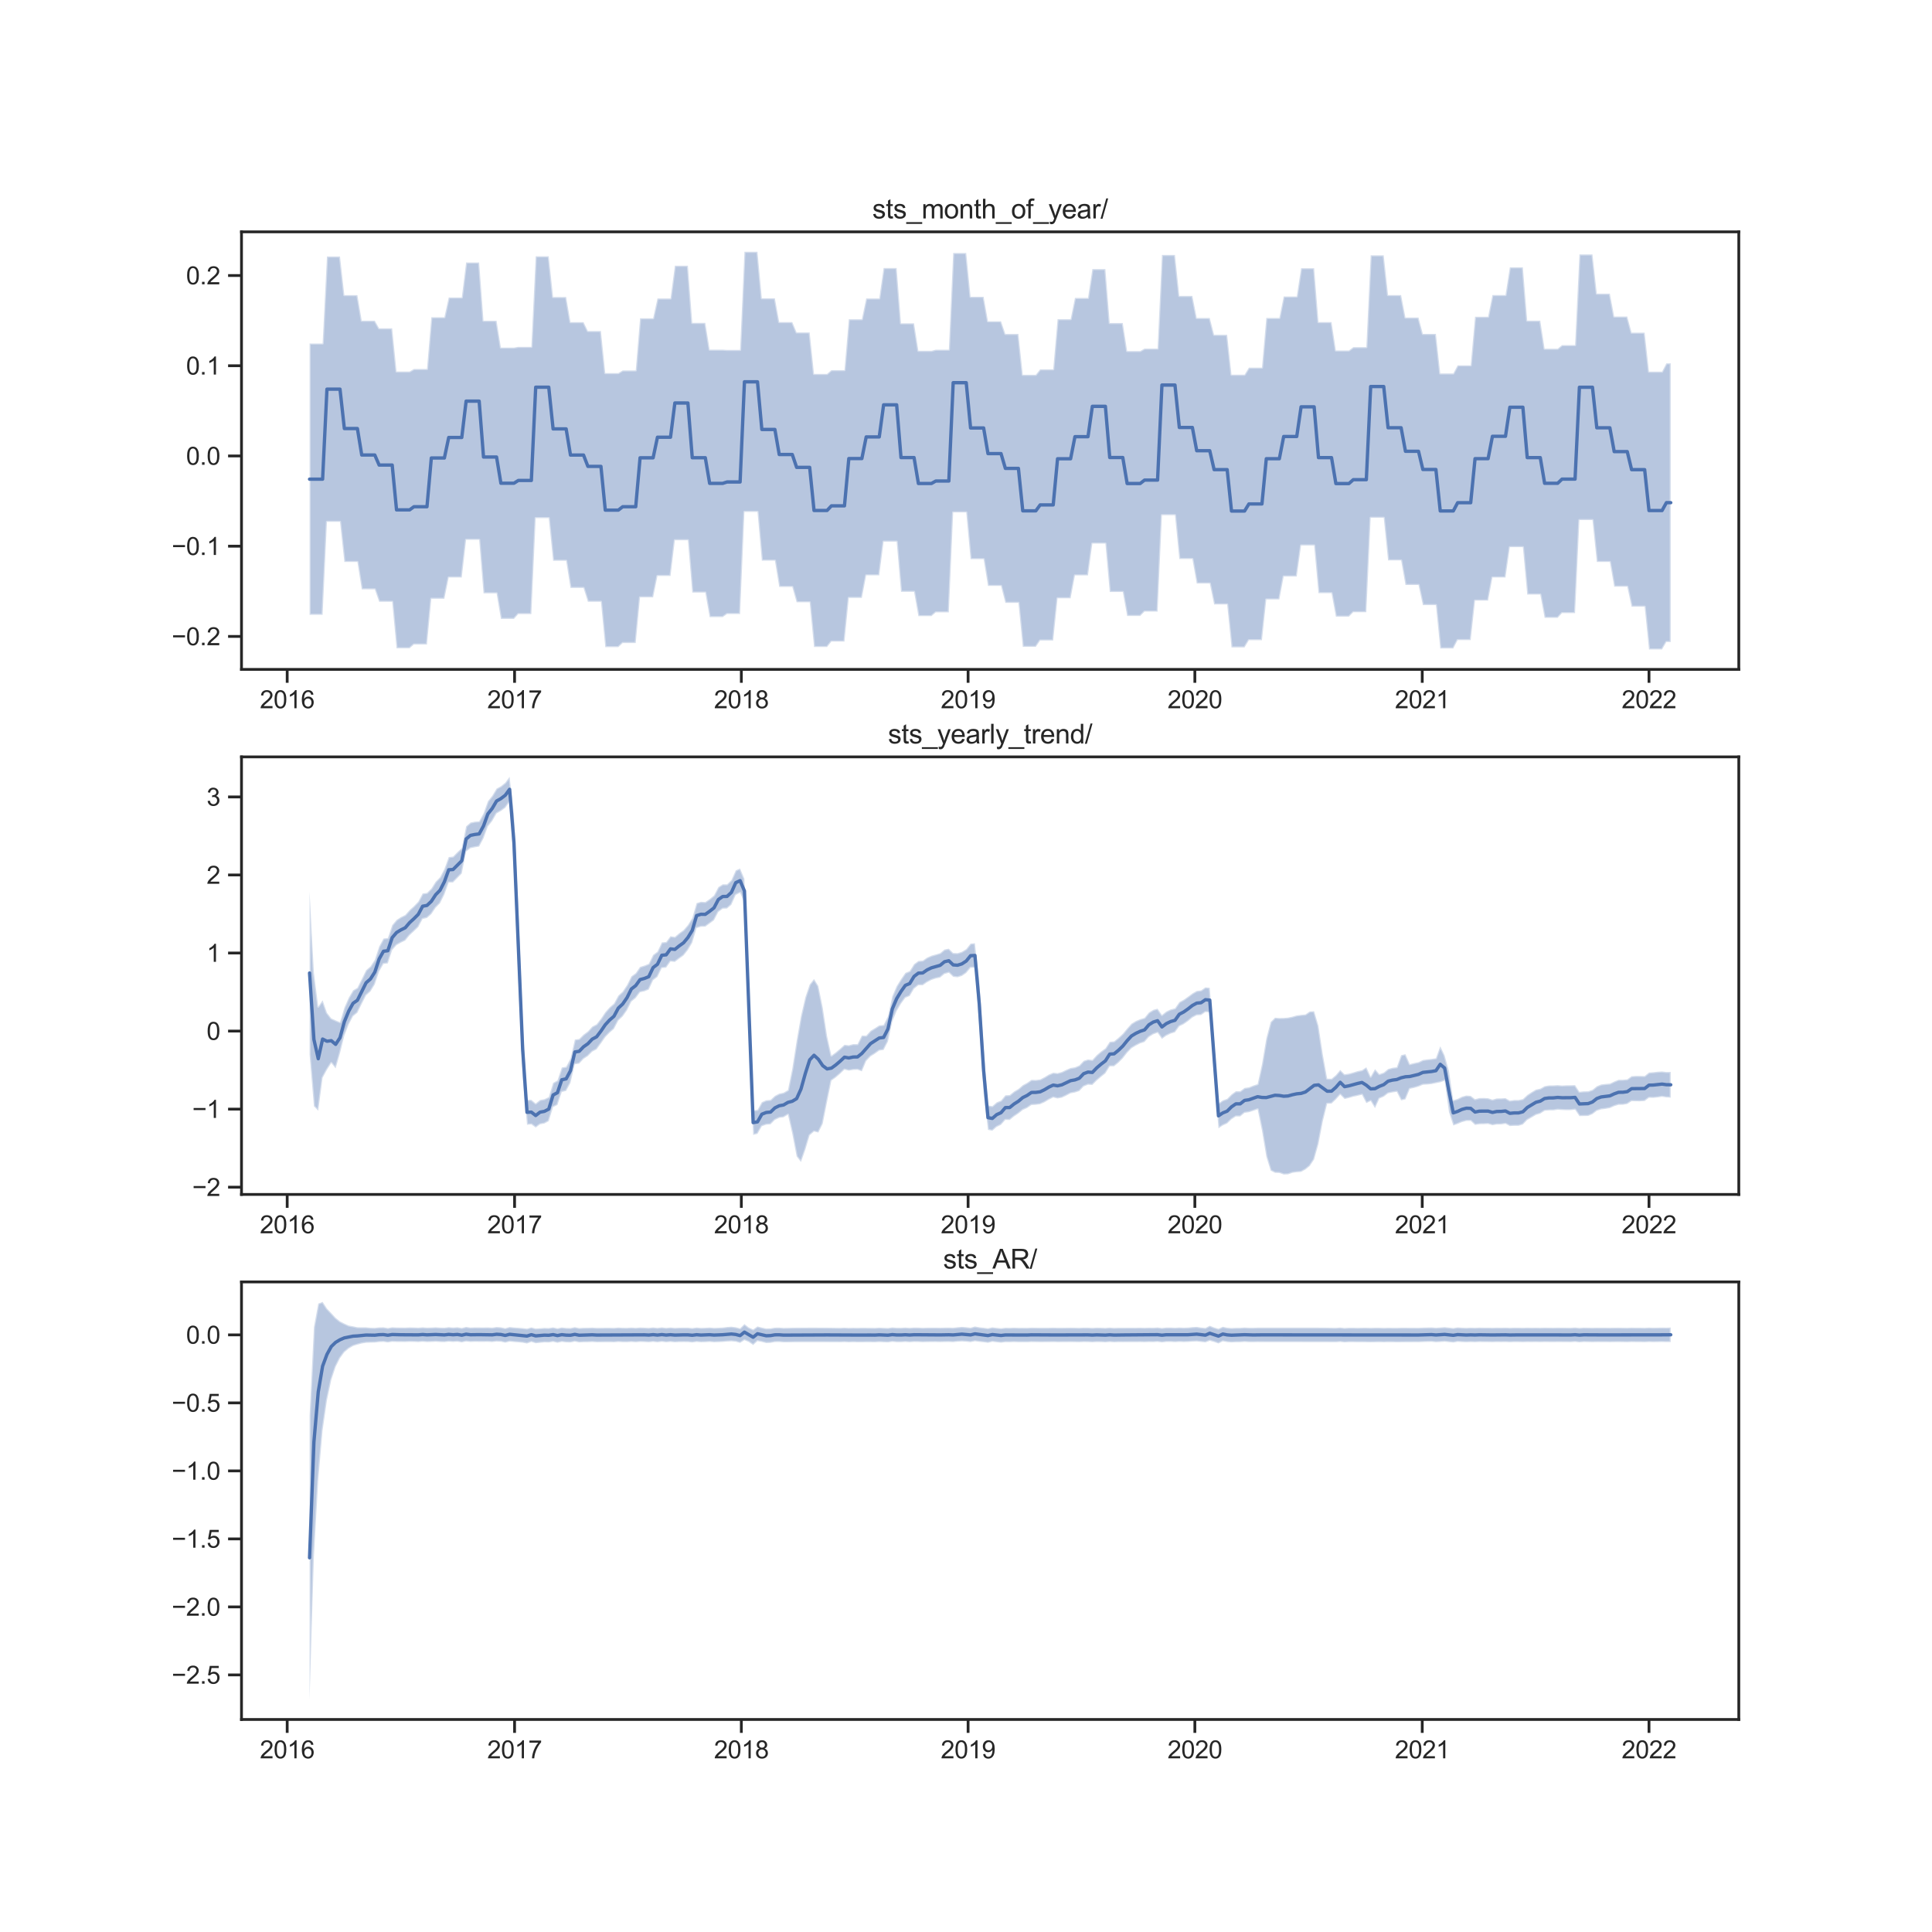 <?xml version="1.0" encoding="utf-8" standalone="no"?>
<!DOCTYPE svg PUBLIC "-//W3C//DTD SVG 1.1//EN"
  "http://www.w3.org/Graphics/SVG/1.1/DTD/svg11.dtd">
<svg xmlns:xlink="http://www.w3.org/1999/xlink" width="864pt" height="864pt" viewBox="0 0 864 864" xmlns="http://www.w3.org/2000/svg" version="1.1">
 <defs>
  <style type="text/css">*{stroke-linejoin: round; stroke-linecap: butt}</style>
 </defs>
 <g id="figure_1">
  <g id="patch_1">
   <path d="M 0 864 
L 864 864 
L 864 0 
L 0 0 
z
" style="fill: #ffffff"/>
  </g>
  <g id="axes_1">
   <g id="patch_2">
    <path d="M 108 299.351 
L 777.6 299.351 
L 777.6 103.68 
L 108 103.68 
z
" style="fill: #ffffff"/>
   </g>
   <g id="matplotlib.axis_1">
    <g id="xtick_1">
     <g id="line2d_1">
      <defs>
       <path id="mf1bfb1ad0c" d="M 0 0 
L 0 6 
" style="stroke: #262626; stroke-width: 1.25"/>
      </defs>
      <g>
       <use xlink:href="#mf1bfb1ad0c" x="128.434" y="299.351" style="fill: #262626; stroke: #262626; stroke-width: 1.25"/>
      </g>
     </g>
     <g id="text_1">
      <!-- 2016 -->
      <g style="fill: #262626" transform="translate(116.2 316.724) scale(0.11 -0.11)">
       <defs>
        <path id="ArialMT-32" d="M 3222 541 
L 3222 0 
L 194 0 
Q 188 203 259 391 
Q 375 700 629 1000 
Q 884 1300 1366 1694 
Q 2113 2306 2375 2664 
Q 2638 3022 2638 3341 
Q 2638 3675 2398 3904 
Q 2159 4134 1775 4134 
Q 1369 4134 1125 3890 
Q 881 3647 878 3216 
L 300 3275 
Q 359 3922 746 4261 
Q 1134 4600 1788 4600 
Q 2447 4600 2831 4234 
Q 3216 3869 3216 3328 
Q 3216 3053 3103 2787 
Q 2991 2522 2730 2228 
Q 2469 1934 1863 1422 
Q 1356 997 1212 845 
Q 1069 694 975 541 
L 3222 541 
z
" transform="scale(0.016)"/>
        <path id="ArialMT-30" d="M 266 2259 
Q 266 3072 433 3567 
Q 600 4063 929 4331 
Q 1259 4600 1759 4600 
Q 2128 4600 2406 4451 
Q 2684 4303 2865 4023 
Q 3047 3744 3150 3342 
Q 3253 2941 3253 2259 
Q 3253 1453 3087 958 
Q 2922 463 2592 192 
Q 2263 -78 1759 -78 
Q 1097 -78 719 397 
Q 266 969 266 2259 
z
M 844 2259 
Q 844 1131 1108 757 
Q 1372 384 1759 384 
Q 2147 384 2411 759 
Q 2675 1134 2675 2259 
Q 2675 3391 2411 3762 
Q 2147 4134 1753 4134 
Q 1366 4134 1134 3806 
Q 844 3388 844 2259 
z
" transform="scale(0.016)"/>
        <path id="ArialMT-31" d="M 2384 0 
L 1822 0 
L 1822 3584 
Q 1619 3391 1289 3197 
Q 959 3003 697 2906 
L 697 3450 
Q 1169 3672 1522 3987 
Q 1875 4303 2022 4600 
L 2384 4600 
L 2384 0 
z
" transform="scale(0.016)"/>
        <path id="ArialMT-36" d="M 3184 3459 
L 2625 3416 
Q 2550 3747 2413 3897 
Q 2184 4138 1850 4138 
Q 1581 4138 1378 3988 
Q 1113 3794 959 3422 
Q 806 3050 800 2363 
Q 1003 2672 1297 2822 
Q 1591 2972 1913 2972 
Q 2475 2972 2870 2558 
Q 3266 2144 3266 1488 
Q 3266 1056 3080 686 
Q 2894 316 2569 119 
Q 2244 -78 1831 -78 
Q 1128 -78 684 439 
Q 241 956 241 2144 
Q 241 3472 731 4075 
Q 1159 4600 1884 4600 
Q 2425 4600 2770 4297 
Q 3116 3994 3184 3459 
z
M 888 1484 
Q 888 1194 1011 928 
Q 1134 663 1356 523 
Q 1578 384 1822 384 
Q 2178 384 2434 671 
Q 2691 959 2691 1453 
Q 2691 1928 2437 2201 
Q 2184 2475 1800 2475 
Q 1419 2475 1153 2201 
Q 888 1928 888 1484 
z
" transform="scale(0.016)"/>
       </defs>
       <use xlink:href="#ArialMT-32"/>
       <use xlink:href="#ArialMT-30" x="55.615"/>
       <use xlink:href="#ArialMT-31" x="111.23"/>
       <use xlink:href="#ArialMT-36" x="166.846"/>
      </g>
     </g>
    </g>
    <g id="xtick_2">
     <g id="line2d_2">
      <g>
       <use xlink:href="#mf1bfb1ad0c" x="230.121" y="299.351" style="fill: #262626; stroke: #262626; stroke-width: 1.25"/>
      </g>
     </g>
     <g id="text_2">
      <!-- 2017 -->
      <g style="fill: #262626" transform="translate(217.886 316.724) scale(0.11 -0.11)">
       <defs>
        <path id="ArialMT-37" d="M 303 3981 
L 303 4522 
L 3269 4522 
L 3269 4084 
Q 2831 3619 2401 2847 
Q 1972 2075 1738 1259 
Q 1569 684 1522 0 
L 944 0 
Q 953 541 1156 1306 
Q 1359 2072 1739 2783 
Q 2119 3494 2547 3981 
L 303 3981 
z
" transform="scale(0.016)"/>
       </defs>
       <use xlink:href="#ArialMT-32"/>
       <use xlink:href="#ArialMT-30" x="55.615"/>
       <use xlink:href="#ArialMT-31" x="111.23"/>
       <use xlink:href="#ArialMT-37" x="166.846"/>
      </g>
     </g>
    </g>
    <g id="xtick_3">
     <g id="line2d_3">
      <g>
       <use xlink:href="#mf1bfb1ad0c" x="331.529" y="299.351" style="fill: #262626; stroke: #262626; stroke-width: 1.25"/>
      </g>
     </g>
     <g id="text_3">
      <!-- 2018 -->
      <g style="fill: #262626" transform="translate(319.295 316.724) scale(0.11 -0.11)">
       <defs>
        <path id="ArialMT-38" d="M 1131 2484 
Q 781 2613 612 2850 
Q 444 3088 444 3419 
Q 444 3919 803 4259 
Q 1163 4600 1759 4600 
Q 2359 4600 2725 4251 
Q 3091 3903 3091 3403 
Q 3091 3084 2923 2848 
Q 2756 2613 2416 2484 
Q 2838 2347 3058 2040 
Q 3278 1734 3278 1309 
Q 3278 722 2862 322 
Q 2447 -78 1769 -78 
Q 1091 -78 675 323 
Q 259 725 259 1325 
Q 259 1772 486 2073 
Q 713 2375 1131 2484 
z
M 1019 3438 
Q 1019 3113 1228 2906 
Q 1438 2700 1772 2700 
Q 2097 2700 2305 2904 
Q 2513 3109 2513 3406 
Q 2513 3716 2298 3927 
Q 2084 4138 1766 4138 
Q 1444 4138 1231 3931 
Q 1019 3725 1019 3438 
z
M 838 1322 
Q 838 1081 952 856 
Q 1066 631 1291 507 
Q 1516 384 1775 384 
Q 2178 384 2440 643 
Q 2703 903 2703 1303 
Q 2703 1709 2433 1975 
Q 2163 2241 1756 2241 
Q 1359 2241 1098 1978 
Q 838 1716 838 1322 
z
" transform="scale(0.016)"/>
       </defs>
       <use xlink:href="#ArialMT-32"/>
       <use xlink:href="#ArialMT-30" x="55.615"/>
       <use xlink:href="#ArialMT-31" x="111.23"/>
       <use xlink:href="#ArialMT-38" x="166.846"/>
      </g>
     </g>
    </g>
    <g id="xtick_4">
     <g id="line2d_4">
      <g>
       <use xlink:href="#mf1bfb1ad0c" x="432.937" y="299.351" style="fill: #262626; stroke: #262626; stroke-width: 1.25"/>
      </g>
     </g>
     <g id="text_4">
      <!-- 2019 -->
      <g style="fill: #262626" transform="translate(420.703 316.724) scale(0.11 -0.11)">
       <defs>
        <path id="ArialMT-39" d="M 350 1059 
L 891 1109 
Q 959 728 1153 556 
Q 1347 384 1650 384 
Q 1909 384 2104 503 
Q 2300 622 2425 820 
Q 2550 1019 2634 1356 
Q 2719 1694 2719 2044 
Q 2719 2081 2716 2156 
Q 2547 1888 2255 1720 
Q 1963 1553 1622 1553 
Q 1053 1553 659 1965 
Q 266 2378 266 3053 
Q 266 3750 677 4175 
Q 1088 4600 1706 4600 
Q 2153 4600 2523 4359 
Q 2894 4119 3086 3673 
Q 3278 3228 3278 2384 
Q 3278 1506 3087 986 
Q 2897 466 2520 194 
Q 2144 -78 1638 -78 
Q 1100 -78 759 220 
Q 419 519 350 1059 
z
M 2653 3081 
Q 2653 3566 2395 3850 
Q 2138 4134 1775 4134 
Q 1400 4134 1122 3828 
Q 844 3522 844 3034 
Q 844 2597 1108 2323 
Q 1372 2050 1759 2050 
Q 2150 2050 2401 2323 
Q 2653 2597 2653 3081 
z
" transform="scale(0.016)"/>
       </defs>
       <use xlink:href="#ArialMT-32"/>
       <use xlink:href="#ArialMT-30" x="55.615"/>
       <use xlink:href="#ArialMT-31" x="111.23"/>
       <use xlink:href="#ArialMT-39" x="166.846"/>
      </g>
     </g>
    </g>
    <g id="xtick_5">
     <g id="line2d_5">
      <g>
       <use xlink:href="#mf1bfb1ad0c" x="534.345" y="299.351" style="fill: #262626; stroke: #262626; stroke-width: 1.25"/>
      </g>
     </g>
     <g id="text_5">
      <!-- 2020 -->
      <g style="fill: #262626" transform="translate(522.111 316.724) scale(0.11 -0.11)">
       <use xlink:href="#ArialMT-32"/>
       <use xlink:href="#ArialMT-30" x="55.615"/>
       <use xlink:href="#ArialMT-32" x="111.23"/>
       <use xlink:href="#ArialMT-30" x="166.846"/>
      </g>
     </g>
    </g>
    <g id="xtick_6">
     <g id="line2d_6">
      <g>
       <use xlink:href="#mf1bfb1ad0c" x="636.031" y="299.351" style="fill: #262626; stroke: #262626; stroke-width: 1.25"/>
      </g>
     </g>
     <g id="text_6">
      <!-- 2021 -->
      <g style="fill: #262626" transform="translate(623.797 316.724) scale(0.11 -0.11)">
       <use xlink:href="#ArialMT-32"/>
       <use xlink:href="#ArialMT-30" x="55.615"/>
       <use xlink:href="#ArialMT-32" x="111.23"/>
       <use xlink:href="#ArialMT-31" x="166.846"/>
      </g>
     </g>
    </g>
    <g id="xtick_7">
     <g id="line2d_7">
      <g>
       <use xlink:href="#mf1bfb1ad0c" x="737.44" y="299.351" style="fill: #262626; stroke: #262626; stroke-width: 1.25"/>
      </g>
     </g>
     <g id="text_7">
      <!-- 2022 -->
      <g style="fill: #262626" transform="translate(725.205 316.724) scale(0.11 -0.11)">
       <use xlink:href="#ArialMT-32"/>
       <use xlink:href="#ArialMT-30" x="55.615"/>
       <use xlink:href="#ArialMT-32" x="111.23"/>
       <use xlink:href="#ArialMT-32" x="166.846"/>
      </g>
     </g>
    </g>
   </g>
   <g id="matplotlib.axis_2">
    <g id="ytick_1">
     <g id="line2d_8">
      <defs>
       <path id="m7415ca246e" d="M 0 0 
L -6 0 
" style="stroke: #262626; stroke-width: 1.25"/>
      </defs>
      <g>
       <use xlink:href="#m7415ca246e" x="108" y="284.61" style="fill: #262626; stroke: #262626; stroke-width: 1.25"/>
      </g>
     </g>
     <g id="text_8">
      <!-- −0.2 -->
      <g style="fill: #262626" transform="translate(76.785 288.546) scale(0.11 -0.11)">
       <defs>
        <path id="ArialMT-2212" d="M 3381 1997 
L 356 1997 
L 356 2522 
L 3381 2522 
L 3381 1997 
z
" transform="scale(0.016)"/>
        <path id="ArialMT-2e" d="M 581 0 
L 581 641 
L 1222 641 
L 1222 0 
L 581 0 
z
" transform="scale(0.016)"/>
       </defs>
       <use xlink:href="#ArialMT-2212"/>
       <use xlink:href="#ArialMT-30" x="58.398"/>
       <use xlink:href="#ArialMT-2e" x="114.014"/>
       <use xlink:href="#ArialMT-32" x="141.797"/>
      </g>
     </g>
    </g>
    <g id="ytick_2">
     <g id="line2d_9">
      <g>
       <use xlink:href="#m7415ca246e" x="108" y="244.26" style="fill: #262626; stroke: #262626; stroke-width: 1.25"/>
      </g>
     </g>
     <g id="text_9">
      <!-- −0.1 -->
      <g style="fill: #262626" transform="translate(76.785 248.197) scale(0.11 -0.11)">
       <use xlink:href="#ArialMT-2212"/>
       <use xlink:href="#ArialMT-30" x="58.398"/>
       <use xlink:href="#ArialMT-2e" x="114.014"/>
       <use xlink:href="#ArialMT-31" x="141.797"/>
      </g>
     </g>
    </g>
    <g id="ytick_3">
     <g id="line2d_10">
      <g>
       <use xlink:href="#m7415ca246e" x="108" y="203.911" style="fill: #262626; stroke: #262626; stroke-width: 1.25"/>
      </g>
     </g>
     <g id="text_10">
      <!-- 0.0 -->
      <g style="fill: #262626" transform="translate(83.21 207.848) scale(0.11 -0.11)">
       <use xlink:href="#ArialMT-30"/>
       <use xlink:href="#ArialMT-2e" x="55.615"/>
       <use xlink:href="#ArialMT-30" x="83.398"/>
      </g>
     </g>
    </g>
    <g id="ytick_4">
     <g id="line2d_11">
      <g>
       <use xlink:href="#m7415ca246e" x="108" y="163.562" style="fill: #262626; stroke: #262626; stroke-width: 1.25"/>
      </g>
     </g>
     <g id="text_11">
      <!-- 0.1 -->
      <g style="fill: #262626" transform="translate(83.21 167.499) scale(0.11 -0.11)">
       <use xlink:href="#ArialMT-30"/>
       <use xlink:href="#ArialMT-2e" x="55.615"/>
       <use xlink:href="#ArialMT-31" x="83.398"/>
      </g>
     </g>
    </g>
    <g id="ytick_5">
     <g id="line2d_12">
      <g>
       <use xlink:href="#m7415ca246e" x="108" y="123.212" style="fill: #262626; stroke: #262626; stroke-width: 1.25"/>
      </g>
     </g>
     <g id="text_12">
      <!-- 0.2 -->
      <g style="fill: #262626" transform="translate(83.21 127.149) scale(0.11 -0.11)">
       <use xlink:href="#ArialMT-30"/>
       <use xlink:href="#ArialMT-2e" x="55.615"/>
       <use xlink:href="#ArialMT-32" x="83.398"/>
      </g>
     </g>
    </g>
   </g>
   <g id="PolyCollection_1">
    <defs>
     <path id="mbeb463cbb7" d="M 138.436 -710.398 
L 138.436 -589.043 
L 140.381 -589.043 
L 142.326 -589.04 
L 144.271 -589.039 
L 146.216 -630.625 
L 148.16 -630.627 
L 150.105 -630.628 
L 152.05 -630.629 
L 153.995 -612.671 
L 155.94 -612.673 
L 157.885 -612.673 
L 159.829 -612.674 
L 161.774 -600.433 
L 163.719 -600.434 
L 165.664 -600.433 
L 167.609 -600.434 
L 169.553 -594.865 
L 171.498 -594.867 
L 173.443 -594.866 
L 175.388 -594.866 
L 177.333 -574.066 
L 179.277 -574.066 
L 181.222 -574.066 
L 183.167 -574.067 
L 185.112 -575.776 
L 187.057 -575.777 
L 189.002 -575.777 
L 190.946 -575.778 
L 192.891 -596.204 
L 194.836 -596.204 
L 196.781 -596.204 
L 198.726 -596.205 
L 200.67 -605.733 
L 202.615 -605.731 
L 204.56 -605.732 
L 206.505 -605.732 
L 208.45 -622.577 
L 210.395 -622.577 
L 212.339 -622.577 
L 214.284 -622.578 
L 216.229 -598.651 
L 218.174 -598.651 
L 220.119 -598.65 
L 222.063 -598.651 
L 224.008 -587.199 
L 225.953 -587.199 
L 227.898 -587.199 
L 229.843 -587.199 
L 231.788 -589.361 
L 233.732 -589.362 
L 235.677 -589.361 
L 237.622 -589.362 
L 239.567 -632.287 
L 241.512 -632.287 
L 243.456 -632.287 
L 245.401 -632.287 
L 247.346 -613.205 
L 249.291 -613.206 
L 251.236 -613.205 
L 253.18 -613.206 
L 255.125 -601.041 
L 257.07 -601.042 
L 259.015 -601.04 
L 260.96 -601.042 
L 262.905 -594.874 
L 264.849 -594.874 
L 266.794 -594.874 
L 268.739 -594.874 
L 270.684 -574.572 
L 272.629 -574.571 
L 274.573 -574.572 
L 276.518 -574.571 
L 278.463 -576.411 
L 280.408 -576.411 
L 282.353 -576.411 
L 284.298 -576.411 
L 286.242 -596.851 
L 288.187 -596.851 
L 290.132 -596.851 
L 292.077 -596.851 
L 294.022 -606.411 
L 295.966 -606.411 
L 297.911 -606.411 
L 299.856 -606.411 
L 301.801 -622.381 
L 303.746 -622.381 
L 305.691 -622.381 
L 307.635 -622.381 
L 309.58 -598.988 
L 311.525 -598.987 
L 313.47 -598.988 
L 315.415 -598.987 
L 317.359 -588.009 
L 319.304 -588.009 
L 321.249 -588.009 
L 323.194 -588.009 
L 325.139 -589.387 
L 327.083 -589.388 
L 329.028 -589.387 
L 330.973 -589.388 
L 332.918 -635.075 
L 334.863 -635.076 
L 336.808 -635.075 
L 338.752 -635.076 
L 340.697 -613.267 
L 342.642 -613.266 
L 344.587 -613.267 
L 346.532 -613.266 
L 348.476 -601.506 
L 350.421 -601.506 
L 352.366 -601.506 
L 354.311 -601.506 
L 356.256 -594.634 
L 358.201 -594.634 
L 360.145 -594.634 
L 362.09 -594.634 
L 364.035 -574.631 
L 365.98 -574.631 
L 367.925 -574.631 
L 369.869 -574.631 
L 371.814 -577.076 
L 373.759 -577.077 
L 375.704 -577.076 
L 377.649 -577.077 
L 379.593 -596.604 
L 381.538 -596.604 
L 383.483 -596.604 
L 385.428 -596.604 
L 387.373 -606.682 
L 389.318 -606.682 
L 391.262 -606.682 
L 393.207 -606.682 
L 395.152 -621.756 
L 397.097 -621.756 
L 399.042 -621.756 
L 400.986 -621.756 
L 402.931 -599.318 
L 404.876 -599.318 
L 406.821 -599.318 
L 408.766 -599.318 
L 410.711 -588.436 
L 412.655 -588.436 
L 414.6 -588.436 
L 416.545 -588.436 
L 418.49 -590.127 
L 420.435 -590.127 
L 422.379 -590.127 
L 424.324 -590.127 
L 426.269 -634.833 
L 428.214 -634.833 
L 430.159 -634.833 
L 432.104 -634.833 
L 434.048 -613.916 
L 435.993 -613.916 
L 437.938 -613.916 
L 439.883 -613.916 
L 441.828 -601.955 
L 443.772 -601.955 
L 445.717 -601.955 
L 447.662 -601.955 
L 449.607 -594.386 
L 451.552 -594.387 
L 453.496 -594.386 
L 455.441 -594.387 
L 457.386 -574.702 
L 459.331 -574.702 
L 461.276 -574.702 
L 463.221 -574.702 
L 465.165 -577.557 
L 467.11 -577.557 
L 469.055 -577.557 
L 471 -577.557 
L 472.945 -596.413 
L 474.889 -596.413 
L 476.834 -596.413 
L 478.779 -596.413 
L 480.724 -606.655 
L 482.669 -606.655 
L 484.614 -606.655 
L 486.558 -606.655 
L 488.503 -620.884 
L 490.448 -620.884 
L 492.393 -620.884 
L 494.338 -620.884 
L 496.282 -599.236 
L 498.227 -599.236 
L 500.172 -599.236 
L 502.117 -599.236 
L 504.062 -588.513 
L 506.007 -588.513 
L 507.951 -588.513 
L 509.896 -588.513 
L 511.841 -590.468 
L 513.786 -590.468 
L 515.731 -590.468 
L 517.675 -590.468 
L 519.62 -633.609 
L 521.565 -633.609 
L 523.51 -633.609 
L 525.455 -633.609 
L 527.399 -613.99 
L 529.344 -613.99 
L 531.289 -613.99 
L 533.234 -613.99 
L 535.179 -603.05 
L 537.124 -603.05 
L 539.068 -603.05 
L 541.013 -603.05 
L 542.958 -593.67 
L 544.903 -593.67 
L 546.848 -593.67 
L 548.792 -593.67 
L 550.737 -574.467 
L 552.682 -574.467 
L 554.627 -574.467 
L 556.572 -574.467 
L 558.517 -577.679 
L 560.461 -577.679 
L 562.406 -577.679 
L 564.351 -577.679 
L 566.296 -595.9 
L 568.241 -595.9 
L 570.185 -595.9 
L 572.13 -595.9 
L 574.075 -606.182 
L 576.02 -606.182 
L 577.965 -606.182 
L 579.909 -606.182 
L 581.854 -620.057 
L 583.799 -620.057 
L 585.744 -620.057 
L 587.689 -620.057 
L 589.634 -598.716 
L 591.578 -598.716 
L 593.523 -598.716 
L 595.468 -598.716 
L 597.413 -588.208 
L 599.358 -588.208 
L 601.302 -588.208 
L 603.247 -588.208 
L 605.192 -590.19 
L 607.137 -590.19 
L 609.082 -590.19 
L 611.027 -590.19 
L 612.971 -632.441 
L 614.916 -632.441 
L 616.861 -632.441 
L 618.806 -632.441 
L 620.751 -613.362 
L 622.695 -613.362 
L 624.64 -613.362 
L 626.585 -613.362 
L 628.53 -602.376 
L 630.475 -602.376 
L 632.42 -602.376 
L 634.364 -602.376 
L 636.309 -593.383 
L 638.254 -593.383 
L 640.199 -593.383 
L 642.144 -593.383 
L 644.088 -574.005 
L 646.033 -574.005 
L 647.978 -574.005 
L 649.923 -574.005 
L 651.868 -577.727 
L 653.812 -577.727 
L 655.757 -577.727 
L 657.702 -577.727 
L 659.647 -595.392 
L 661.592 -595.392 
L 663.537 -595.392 
L 665.481 -595.392 
L 667.426 -605.714 
L 669.371 -605.714 
L 671.316 -605.714 
L 673.261 -605.714 
L 675.205 -619.285 
L 677.15 -619.285 
L 679.095 -619.285 
L 681.04 -619.285 
L 682.985 -598.101 
L 684.93 -598.101 
L 686.874 -598.101 
L 688.819 -598.101 
L 690.764 -587.673 
L 692.709 -587.673 
L 694.654 -587.673 
L 696.598 -587.673 
L 698.543 -589.791 
L 700.488 -589.791 
L 702.433 -589.791 
L 704.378 -589.791 
L 706.323 -631.405 
L 708.267 -631.405 
L 710.212 -631.405 
L 712.157 -631.405 
L 714.102 -612.67 
L 716.047 -612.67 
L 717.991 -612.67 
L 719.936 -612.67 
L 721.881 -601.619 
L 723.826 -601.619 
L 725.771 -601.619 
L 727.715 -601.619 
L 729.66 -592.677 
L 731.605 -592.677 
L 733.55 -592.677 
L 735.495 -592.677 
L 737.44 -573.544 
L 739.384 -573.544 
L 741.329 -573.544 
L 743.274 -573.544 
L 745.219 -576.877 
L 747.164 -576.877 
L 747.164 -701.531 
L 747.164 -701.531 
L 745.219 -701.531 
L 743.274 -697.813 
L 741.329 -697.813 
L 739.384 -697.813 
L 737.44 -697.813 
L 735.495 -715.259 
L 733.55 -715.259 
L 731.605 -715.259 
L 729.66 -715.259 
L 727.715 -722.455 
L 725.771 -722.455 
L 723.826 -722.455 
L 721.881 -722.455 
L 719.936 -732.694 
L 717.991 -732.694 
L 716.047 -732.694 
L 714.102 -732.694 
L 712.157 -750.219 
L 710.212 -750.219 
L 708.267 -750.219 
L 706.323 -750.219 
L 704.378 -709.69 
L 702.433 -709.69 
L 700.488 -709.69 
L 698.543 -709.69 
L 696.598 -708.06 
L 694.654 -708.06 
L 692.709 -708.06 
L 690.764 -708.06 
L 688.819 -720.611 
L 686.874 -720.611 
L 684.93 -720.611 
L 682.985 -720.611 
L 681.04 -744.472 
L 679.095 -744.472 
L 677.15 -744.472 
L 675.205 -744.472 
L 673.261 -732.063 
L 671.316 -732.063 
L 669.371 -732.063 
L 667.426 -732.063 
L 665.481 -722.376 
L 663.537 -722.376 
L 661.592 -722.376 
L 659.647 -722.376 
L 657.702 -700.63 
L 655.757 -700.63 
L 653.812 -700.63 
L 651.868 -700.63 
L 649.923 -697.004 
L 647.978 -697.004 
L 646.033 -697.004 
L 644.088 -697.004 
L 642.144 -714.707 
L 640.199 -714.707 
L 638.254 -714.707 
L 636.309 -714.707 
L 634.364 -721.993 
L 632.42 -721.993 
L 630.475 -721.993 
L 628.53 -721.993 
L 626.585 -732.056 
L 624.64 -732.056 
L 622.695 -732.056 
L 620.751 -732.056 
L 618.806 -749.839 
L 616.861 -749.839 
L 614.916 -749.839 
L 612.971 -749.839 
L 611.027 -708.766 
L 609.082 -708.766 
L 607.137 -708.766 
L 605.192 -708.766 
L 603.247 -707.284 
L 601.302 -707.284 
L 599.358 -707.284 
L 597.413 -707.284 
L 595.468 -719.971 
L 593.523 -719.971 
L 591.578 -719.971 
L 589.634 -719.971 
L 587.689 -744.059 
L 585.744 -744.059 
L 583.799 -744.059 
L 581.854 -744.059 
L 579.909 -731.42 
L 577.965 -731.421 
L 576.02 -731.42 
L 574.075 -731.421 
L 572.13 -721.822 
L 570.185 -721.822 
L 568.241 -721.822 
L 566.296 -721.822 
L 564.351 -699.601 
L 562.406 -699.601 
L 560.461 -699.601 
L 558.517 -699.601 
L 556.572 -696.454 
L 554.627 -696.454 
L 552.682 -696.454 
L 550.737 -696.454 
L 548.792 -714.296 
L 546.848 -714.296 
L 544.903 -714.296 
L 542.958 -714.296 
L 541.013 -721.821 
L 539.068 -721.821 
L 537.124 -721.821 
L 535.179 -721.821 
L 533.234 -731.676 
L 531.289 -731.676 
L 529.344 -731.676 
L 527.399 -731.676 
L 525.455 -749.993 
L 523.51 -749.993 
L 521.565 -749.993 
L 519.62 -749.993 
L 517.675 -708.121 
L 515.731 -708.121 
L 513.786 -708.121 
L 511.841 -708.121 
L 509.896 -707.028 
L 507.951 -707.028 
L 506.007 -707.028 
L 504.062 -707.028 
L 502.117 -719.554 
L 500.172 -719.554 
L 498.227 -719.554 
L 496.282 -719.554 
L 494.338 -743.682 
L 492.393 -743.682 
L 490.448 -743.682 
L 488.503 -743.682 
L 486.558 -730.775 
L 484.614 -730.775 
L 482.669 -730.775 
L 480.724 -730.775 
L 478.779 -721.269 
L 476.834 -721.269 
L 474.889 -721.269 
L 472.945 -721.269 
L 471 -698.85 
L 469.055 -698.85 
L 467.11 -698.85 
L 465.165 -698.85 
L 463.221 -696.411 
L 461.276 -696.411 
L 459.331 -696.411 
L 457.386 -696.411 
L 455.441 -714.678 
L 453.496 -714.678 
L 451.552 -714.678 
L 449.607 -714.678 
L 447.662 -720.352 
L 445.717 -720.352 
L 443.772 -720.352 
L 441.828 -720.352 
L 439.883 -731.297 
L 437.938 -731.297 
L 435.993 -731.297 
L 434.048 -731.297 
L 432.104 -750.884 
L 430.159 -750.884 
L 428.214 -750.884 
L 426.269 -750.884 
L 424.324 -707.637 
L 422.379 -707.637 
L 420.435 -707.637 
L 418.49 -707.637 
L 416.545 -707.135 
L 414.6 -707.135 
L 412.655 -707.135 
L 410.711 -707.135 
L 408.766 -719.43 
L 406.821 -719.43 
L 404.876 -719.43 
L 402.931 -719.43 
L 400.986 -744.147 
L 399.042 -744.147 
L 397.097 -744.147 
L 395.152 -744.147 
L 393.207 -730.54 
L 391.262 -730.54 
L 389.318 -730.54 
L 387.373 -730.54 
L 385.428 -721.247 
L 383.483 -721.247 
L 381.538 -721.247 
L 379.593 -721.247 
L 377.649 -698.492 
L 375.704 -698.492 
L 373.759 -698.492 
L 371.814 -698.492 
L 369.869 -696.805 
L 367.925 -696.805 
L 365.98 -696.805 
L 364.035 -696.805 
L 362.09 -715.351 
L 360.145 -715.35 
L 358.201 -715.351 
L 356.256 -715.35 
L 354.311 -719.981 
L 352.366 -719.981 
L 350.421 -719.981 
L 348.476 -719.981 
L 346.532 -730.609 
L 344.587 -730.609 
L 342.642 -730.609 
L 340.697 -730.609 
L 338.752 -751.426 
L 336.808 -751.426 
L 334.863 -751.426 
L 332.918 -751.426 
L 330.973 -707.532 
L 329.028 -707.531 
L 327.083 -707.532 
L 325.139 -707.531 
L 323.194 -707.653 
L 321.249 -707.653 
L 319.304 -707.653 
L 317.359 -707.653 
L 315.415 -719.622 
L 313.47 -719.622 
L 311.525 -719.622 
L 309.58 -719.622 
L 307.635 -745.178 
L 305.691 -745.178 
L 303.746 -745.178 
L 301.801 -745.178 
L 299.856 -730.529 
L 297.911 -730.53 
L 295.966 -730.529 
L 294.022 -730.53 
L 292.077 -721.682 
L 290.132 -721.682 
L 288.187 -721.682 
L 286.242 -721.682 
L 284.298 -698.367 
L 282.353 -698.368 
L 280.408 -698.367 
L 278.463 -698.368 
L 276.518 -697.162 
L 274.573 -697.164 
L 272.629 -697.162 
L 270.684 -697.164 
L 268.739 -715.987 
L 266.794 -715.987 
L 264.849 -715.987 
L 262.905 -715.987 
L 260.96 -719.945 
L 259.015 -719.944 
L 257.07 -719.945 
L 255.125 -719.944 
L 253.18 -731.187 
L 251.236 -731.185 
L 249.291 -731.187 
L 247.346 -731.185 
L 245.401 -749.395 
L 243.456 -749.395 
L 241.512 -749.395 
L 239.567 -749.394 
L 237.622 -708.904 
L 235.677 -708.903 
L 233.732 -708.904 
L 231.788 -708.903 
L 229.843 -708.578 
L 227.898 -708.578 
L 225.953 -708.578 
L 224.008 -708.578 
L 222.063 -720.586 
L 220.119 -720.585 
L 218.174 -720.586 
L 216.229 -720.586 
L 214.284 -746.64 
L 212.339 -746.639 
L 210.395 -746.639 
L 208.45 -746.64 
L 206.505 -730.973 
L 204.56 -730.973 
L 202.615 -730.972 
L 200.67 -730.974 
L 198.726 -722.15 
L 196.781 -722.149 
L 194.836 -722.149 
L 192.891 -722.149 
L 190.946 -699.004 
L 189.002 -699.004 
L 187.057 -699.005 
L 185.112 -699.003 
L 183.167 -697.884 
L 181.222 -697.883 
L 179.277 -697.884 
L 177.333 -697.883 
L 175.388 -717.186 
L 173.443 -717.186 
L 171.498 -717.187 
L 169.553 -717.185 
L 167.609 -720.595 
L 165.664 -720.594 
L 163.719 -720.596 
L 161.774 -720.595 
L 159.829 -732.032 
L 157.885 -732.031 
L 155.94 -732.034 
L 153.995 -732.031 
L 152.05 -749.302 
L 150.105 -749.3 
L 148.16 -749.302 
L 146.216 -749.301 
L 144.271 -710.401 
L 142.326 -710.401 
L 140.381 -710.398 
L 138.436 -710.398 
z
" style="stroke: #ffffff; stroke-opacity: 0.4"/>
    </defs>
    <g clip-path="url(#p26b21df4b5)">
     <use xlink:href="#mbeb463cbb7" x="0" y="864" style="fill: #4c72b0; fill-opacity: 0.4; stroke: #ffffff; stroke-opacity: 0.4"/>
    </g>
   </g>
   <g id="line2d_13">
    <path d="M 138.436 214.28 
L 144.271 214.28 
L 146.216 174.037 
L 152.05 174.035 
L 153.995 191.649 
L 159.829 191.647 
L 161.774 203.486 
L 167.609 203.486 
L 169.553 207.975 
L 175.388 207.974 
L 177.333 228.025 
L 183.167 228.025 
L 185.112 226.61 
L 190.946 226.609 
L 192.891 204.823 
L 198.726 204.823 
L 200.67 195.647 
L 206.505 195.648 
L 208.45 179.391 
L 214.284 179.391 
L 216.229 204.382 
L 222.063 204.382 
L 224.008 216.112 
L 229.843 216.112 
L 231.788 214.868 
L 237.622 214.867 
L 239.567 173.16 
L 245.401 173.159 
L 247.346 191.805 
L 253.18 191.803 
L 255.125 203.508 
L 260.96 203.507 
L 262.905 208.57 
L 268.739 208.57 
L 270.684 228.132 
L 276.518 228.133 
L 278.463 226.61 
L 284.298 226.611 
L 286.242 204.734 
L 292.077 204.733 
L 294.022 195.53 
L 299.856 195.53 
L 301.801 180.22 
L 307.635 180.221 
L 309.58 204.695 
L 315.415 204.695 
L 317.359 216.169 
L 323.194 216.169 
L 325.139 215.541 
L 330.973 215.54 
L 332.918 170.749 
L 338.752 170.749 
L 340.697 192.062 
L 346.532 192.062 
L 348.476 203.257 
L 354.311 203.257 
L 356.256 209.008 
L 362.09 209.008 
L 364.035 228.282 
L 369.869 228.282 
L 371.814 226.216 
L 377.649 226.216 
L 379.593 205.075 
L 385.428 205.075 
L 387.373 195.389 
L 393.207 195.389 
L 395.152 181.049 
L 400.986 181.049 
L 402.931 204.626 
L 408.766 204.626 
L 410.711 216.215 
L 416.545 216.215 
L 418.49 215.118 
L 424.324 215.118 
L 426.269 171.141 
L 432.104 171.142 
L 434.048 191.394 
L 439.883 191.394 
L 441.828 202.847 
L 447.662 202.847 
L 449.607 209.468 
L 455.441 209.468 
L 457.386 228.444 
L 463.221 228.444 
L 465.165 225.796 
L 471 225.796 
L 472.945 205.159 
L 478.779 205.159 
L 480.724 195.285 
L 486.558 195.285 
L 488.503 181.717 
L 494.338 181.717 
L 496.282 204.605 
L 502.117 204.605 
L 504.062 216.23 
L 509.896 216.23 
L 511.841 214.705 
L 517.675 214.705 
L 519.62 172.199 
L 525.455 172.199 
L 527.399 191.167 
L 533.234 191.167 
L 535.179 201.564 
L 541.013 201.564 
L 542.958 210.017 
L 548.792 210.017 
L 550.737 228.539 
L 556.572 228.539 
L 558.517 225.36 
L 564.351 225.36 
L 566.296 205.139 
L 572.13 205.139 
L 574.075 195.199 
L 579.909 195.199 
L 581.854 181.942 
L 587.689 181.942 
L 589.634 204.656 
L 595.468 204.656 
L 597.413 216.254 
L 603.247 216.254 
L 605.192 214.522 
L 611.027 214.522 
L 612.971 172.86 
L 618.806 172.86 
L 620.751 191.291 
L 626.585 191.291 
L 628.53 201.815 
L 634.364 201.815 
L 636.309 209.955 
L 642.144 209.955 
L 644.088 228.495 
L 649.923 228.495 
L 651.868 224.822 
L 657.702 224.822 
L 659.647 205.116 
L 665.481 205.116 
L 667.426 195.111 
L 673.261 195.111 
L 675.205 182.121 
L 681.04 182.121 
L 682.985 204.644 
L 688.819 204.644 
L 690.764 216.133 
L 696.598 216.133 
L 698.543 214.26 
L 704.378 214.26 
L 706.323 173.188 
L 712.157 173.188 
L 714.102 191.318 
L 719.936 191.318 
L 721.881 201.963 
L 727.715 201.963 
L 729.66 210.032 
L 735.495 210.032 
L 737.44 228.321 
L 743.274 228.321 
L 745.219 224.796 
L 747.164 224.796 
L 747.164 224.796 
" clip-path="url(#p26b21df4b5)" style="fill: none; stroke: #4c72b0; stroke-width: 1.5; stroke-linecap: round"/>
   </g>
   <g id="patch_3">
    <path d="M 108 299.351 
L 108 103.68 
" style="fill: none; stroke: #262626; stroke-width: 1.25; stroke-linejoin: miter; stroke-linecap: square"/>
   </g>
   <g id="patch_4">
    <path d="M 777.6 299.351 
L 777.6 103.68 
" style="fill: none; stroke: #262626; stroke-width: 1.25; stroke-linejoin: miter; stroke-linecap: square"/>
   </g>
   <g id="patch_5">
    <path d="M 108 299.351 
L 777.6 299.351 
" style="fill: none; stroke: #262626; stroke-width: 1.25; stroke-linejoin: miter; stroke-linecap: square"/>
   </g>
   <g id="patch_6">
    <path d="M 108 103.68 
L 777.6 103.68 
" style="fill: none; stroke: #262626; stroke-width: 1.25; stroke-linejoin: miter; stroke-linecap: square"/>
   </g>
   <g id="text_13">
    <!-- sts_month_of_year/ -->
    <g style="fill: #262626" transform="translate(390.108 97.68) scale(0.12 -0.12)">
     <defs>
      <path id="ArialMT-73" d="M 197 991 
L 753 1078 
Q 800 744 1014 566 
Q 1228 388 1613 388 
Q 2000 388 2187 545 
Q 2375 703 2375 916 
Q 2375 1106 2209 1216 
Q 2094 1291 1634 1406 
Q 1016 1563 777 1677 
Q 538 1791 414 1992 
Q 291 2194 291 2438 
Q 291 2659 392 2848 
Q 494 3038 669 3163 
Q 800 3259 1026 3326 
Q 1253 3394 1513 3394 
Q 1903 3394 2198 3281 
Q 2494 3169 2634 2976 
Q 2775 2784 2828 2463 
L 2278 2388 
Q 2241 2644 2061 2787 
Q 1881 2931 1553 2931 
Q 1166 2931 1000 2803 
Q 834 2675 834 2503 
Q 834 2394 903 2306 
Q 972 2216 1119 2156 
Q 1203 2125 1616 2013 
Q 2213 1853 2448 1751 
Q 2684 1650 2818 1456 
Q 2953 1263 2953 975 
Q 2953 694 2789 445 
Q 2625 197 2315 61 
Q 2006 -75 1616 -75 
Q 969 -75 630 194 
Q 291 463 197 991 
z
" transform="scale(0.016)"/>
      <path id="ArialMT-74" d="M 1650 503 
L 1731 6 
Q 1494 -44 1306 -44 
Q 1000 -44 831 53 
Q 663 150 594 308 
Q 525 466 525 972 
L 525 2881 
L 113 2881 
L 113 3319 
L 525 3319 
L 525 4141 
L 1084 4478 
L 1084 3319 
L 1650 3319 
L 1650 2881 
L 1084 2881 
L 1084 941 
Q 1084 700 1114 631 
Q 1144 563 1211 522 
Q 1278 481 1403 481 
Q 1497 481 1650 503 
z
" transform="scale(0.016)"/>
      <path id="ArialMT-5f" d="M -97 -1272 
L -97 -866 
L 3631 -866 
L 3631 -1272 
L -97 -1272 
z
" transform="scale(0.016)"/>
      <path id="ArialMT-6d" d="M 422 0 
L 422 3319 
L 925 3319 
L 925 2853 
Q 1081 3097 1340 3245 
Q 1600 3394 1931 3394 
Q 2300 3394 2536 3241 
Q 2772 3088 2869 2813 
Q 3263 3394 3894 3394 
Q 4388 3394 4653 3120 
Q 4919 2847 4919 2278 
L 4919 0 
L 4359 0 
L 4359 2091 
Q 4359 2428 4304 2576 
Q 4250 2725 4106 2815 
Q 3963 2906 3769 2906 
Q 3419 2906 3187 2673 
Q 2956 2441 2956 1928 
L 2956 0 
L 2394 0 
L 2394 2156 
Q 2394 2531 2256 2718 
Q 2119 2906 1806 2906 
Q 1569 2906 1367 2781 
Q 1166 2656 1075 2415 
Q 984 2175 984 1722 
L 984 0 
L 422 0 
z
" transform="scale(0.016)"/>
      <path id="ArialMT-6f" d="M 213 1659 
Q 213 2581 725 3025 
Q 1153 3394 1769 3394 
Q 2453 3394 2887 2945 
Q 3322 2497 3322 1706 
Q 3322 1066 3130 698 
Q 2938 331 2570 128 
Q 2203 -75 1769 -75 
Q 1072 -75 642 372 
Q 213 819 213 1659 
z
M 791 1659 
Q 791 1022 1069 705 
Q 1347 388 1769 388 
Q 2188 388 2466 706 
Q 2744 1025 2744 1678 
Q 2744 2294 2464 2611 
Q 2184 2928 1769 2928 
Q 1347 2928 1069 2612 
Q 791 2297 791 1659 
z
" transform="scale(0.016)"/>
      <path id="ArialMT-6e" d="M 422 0 
L 422 3319 
L 928 3319 
L 928 2847 
Q 1294 3394 1984 3394 
Q 2284 3394 2536 3286 
Q 2788 3178 2913 3003 
Q 3038 2828 3088 2588 
Q 3119 2431 3119 2041 
L 3119 0 
L 2556 0 
L 2556 2019 
Q 2556 2363 2490 2533 
Q 2425 2703 2258 2804 
Q 2091 2906 1866 2906 
Q 1506 2906 1245 2678 
Q 984 2450 984 1813 
L 984 0 
L 422 0 
z
" transform="scale(0.016)"/>
      <path id="ArialMT-68" d="M 422 0 
L 422 4581 
L 984 4581 
L 984 2938 
Q 1378 3394 1978 3394 
Q 2347 3394 2619 3248 
Q 2891 3103 3008 2847 
Q 3125 2591 3125 2103 
L 3125 0 
L 2563 0 
L 2563 2103 
Q 2563 2525 2380 2717 
Q 2197 2909 1863 2909 
Q 1613 2909 1392 2779 
Q 1172 2650 1078 2428 
Q 984 2206 984 1816 
L 984 0 
L 422 0 
z
" transform="scale(0.016)"/>
      <path id="ArialMT-66" d="M 556 0 
L 556 2881 
L 59 2881 
L 59 3319 
L 556 3319 
L 556 3672 
Q 556 4006 616 4169 
Q 697 4388 901 4523 
Q 1106 4659 1475 4659 
Q 1713 4659 2000 4603 
L 1916 4113 
Q 1741 4144 1584 4144 
Q 1328 4144 1222 4034 
Q 1116 3925 1116 3625 
L 1116 3319 
L 1763 3319 
L 1763 2881 
L 1116 2881 
L 1116 0 
L 556 0 
z
" transform="scale(0.016)"/>
      <path id="ArialMT-79" d="M 397 -1278 
L 334 -750 
Q 519 -800 656 -800 
Q 844 -800 956 -737 
Q 1069 -675 1141 -563 
Q 1194 -478 1313 -144 
Q 1328 -97 1363 -6 
L 103 3319 
L 709 3319 
L 1400 1397 
Q 1534 1031 1641 628 
Q 1738 1016 1872 1384 
L 2581 3319 
L 3144 3319 
L 1881 -56 
Q 1678 -603 1566 -809 
Q 1416 -1088 1222 -1217 
Q 1028 -1347 759 -1347 
Q 597 -1347 397 -1278 
z
" transform="scale(0.016)"/>
      <path id="ArialMT-65" d="M 2694 1069 
L 3275 997 
Q 3138 488 2766 206 
Q 2394 -75 1816 -75 
Q 1088 -75 661 373 
Q 234 822 234 1631 
Q 234 2469 665 2931 
Q 1097 3394 1784 3394 
Q 2450 3394 2872 2941 
Q 3294 2488 3294 1666 
Q 3294 1616 3291 1516 
L 816 1516 
Q 847 969 1125 678 
Q 1403 388 1819 388 
Q 2128 388 2347 550 
Q 2566 713 2694 1069 
z
M 847 1978 
L 2700 1978 
Q 2663 2397 2488 2606 
Q 2219 2931 1791 2931 
Q 1403 2931 1139 2672 
Q 875 2413 847 1978 
z
" transform="scale(0.016)"/>
      <path id="ArialMT-61" d="M 2588 409 
Q 2275 144 1986 34 
Q 1697 -75 1366 -75 
Q 819 -75 525 192 
Q 231 459 231 875 
Q 231 1119 342 1320 
Q 453 1522 633 1644 
Q 813 1766 1038 1828 
Q 1203 1872 1538 1913 
Q 2219 1994 2541 2106 
Q 2544 2222 2544 2253 
Q 2544 2597 2384 2738 
Q 2169 2928 1744 2928 
Q 1347 2928 1158 2789 
Q 969 2650 878 2297 
L 328 2372 
Q 403 2725 575 2942 
Q 747 3159 1072 3276 
Q 1397 3394 1825 3394 
Q 2250 3394 2515 3294 
Q 2781 3194 2906 3042 
Q 3031 2891 3081 2659 
Q 3109 2516 3109 2141 
L 3109 1391 
Q 3109 606 3145 398 
Q 3181 191 3288 0 
L 2700 0 
Q 2613 175 2588 409 
z
M 2541 1666 
Q 2234 1541 1622 1453 
Q 1275 1403 1131 1340 
Q 988 1278 909 1158 
Q 831 1038 831 891 
Q 831 666 1001 516 
Q 1172 366 1500 366 
Q 1825 366 2078 508 
Q 2331 650 2450 897 
Q 2541 1088 2541 1459 
L 2541 1666 
z
" transform="scale(0.016)"/>
      <path id="ArialMT-72" d="M 416 0 
L 416 3319 
L 922 3319 
L 922 2816 
Q 1116 3169 1280 3281 
Q 1444 3394 1641 3394 
Q 1925 3394 2219 3213 
L 2025 2691 
Q 1819 2813 1613 2813 
Q 1428 2813 1281 2702 
Q 1134 2591 1072 2394 
Q 978 2094 978 1738 
L 978 0 
L 416 0 
z
" transform="scale(0.016)"/>
      <path id="ArialMT-2f" d="M 0 -78 
L 1328 4659 
L 1778 4659 
L 453 -78 
L 0 -78 
z
" transform="scale(0.016)"/>
     </defs>
     <use xlink:href="#ArialMT-73"/>
     <use xlink:href="#ArialMT-74" x="50"/>
     <use xlink:href="#ArialMT-73" x="77.783"/>
     <use xlink:href="#ArialMT-5f" x="127.783"/>
     <use xlink:href="#ArialMT-6d" x="183.398"/>
     <use xlink:href="#ArialMT-6f" x="266.699"/>
     <use xlink:href="#ArialMT-6e" x="322.314"/>
     <use xlink:href="#ArialMT-74" x="377.93"/>
     <use xlink:href="#ArialMT-68" x="405.713"/>
     <use xlink:href="#ArialMT-5f" x="461.328"/>
     <use xlink:href="#ArialMT-6f" x="516.943"/>
     <use xlink:href="#ArialMT-66" x="572.559"/>
     <use xlink:href="#ArialMT-5f" x="600.342"/>
     <use xlink:href="#ArialMT-79" x="655.957"/>
     <use xlink:href="#ArialMT-65" x="705.957"/>
     <use xlink:href="#ArialMT-61" x="761.572"/>
     <use xlink:href="#ArialMT-72" x="817.188"/>
     <use xlink:href="#ArialMT-2f" x="850.488"/>
    </g>
   </g>
  </g>
  <g id="axes_2">
   <g id="patch_7">
    <path d="M 108 534.155 
L 777.6 534.155 
L 777.6 338.485 
L 108 338.485 
z
" style="fill: #ffffff"/>
   </g>
   <g id="matplotlib.axis_3">
    <g id="xtick_8">
     <g id="line2d_14">
      <g>
       <use xlink:href="#mf1bfb1ad0c" x="128.434" y="534.155" style="fill: #262626; stroke: #262626; stroke-width: 1.25"/>
      </g>
     </g>
     <g id="text_14">
      <!-- 2016 -->
      <g style="fill: #262626" transform="translate(116.2 551.529) scale(0.11 -0.11)">
       <use xlink:href="#ArialMT-32"/>
       <use xlink:href="#ArialMT-30" x="55.615"/>
       <use xlink:href="#ArialMT-31" x="111.23"/>
       <use xlink:href="#ArialMT-36" x="166.846"/>
      </g>
     </g>
    </g>
    <g id="xtick_9">
     <g id="line2d_15">
      <g>
       <use xlink:href="#mf1bfb1ad0c" x="230.121" y="534.155" style="fill: #262626; stroke: #262626; stroke-width: 1.25"/>
      </g>
     </g>
     <g id="text_15">
      <!-- 2017 -->
      <g style="fill: #262626" transform="translate(217.886 551.529) scale(0.11 -0.11)">
       <use xlink:href="#ArialMT-32"/>
       <use xlink:href="#ArialMT-30" x="55.615"/>
       <use xlink:href="#ArialMT-31" x="111.23"/>
       <use xlink:href="#ArialMT-37" x="166.846"/>
      </g>
     </g>
    </g>
    <g id="xtick_10">
     <g id="line2d_16">
      <g>
       <use xlink:href="#mf1bfb1ad0c" x="331.529" y="534.155" style="fill: #262626; stroke: #262626; stroke-width: 1.25"/>
      </g>
     </g>
     <g id="text_16">
      <!-- 2018 -->
      <g style="fill: #262626" transform="translate(319.295 551.529) scale(0.11 -0.11)">
       <use xlink:href="#ArialMT-32"/>
       <use xlink:href="#ArialMT-30" x="55.615"/>
       <use xlink:href="#ArialMT-31" x="111.23"/>
       <use xlink:href="#ArialMT-38" x="166.846"/>
      </g>
     </g>
    </g>
    <g id="xtick_11">
     <g id="line2d_17">
      <g>
       <use xlink:href="#mf1bfb1ad0c" x="432.937" y="534.155" style="fill: #262626; stroke: #262626; stroke-width: 1.25"/>
      </g>
     </g>
     <g id="text_17">
      <!-- 2019 -->
      <g style="fill: #262626" transform="translate(420.703 551.529) scale(0.11 -0.11)">
       <use xlink:href="#ArialMT-32"/>
       <use xlink:href="#ArialMT-30" x="55.615"/>
       <use xlink:href="#ArialMT-31" x="111.23"/>
       <use xlink:href="#ArialMT-39" x="166.846"/>
      </g>
     </g>
    </g>
    <g id="xtick_12">
     <g id="line2d_18">
      <g>
       <use xlink:href="#mf1bfb1ad0c" x="534.345" y="534.155" style="fill: #262626; stroke: #262626; stroke-width: 1.25"/>
      </g>
     </g>
     <g id="text_18">
      <!-- 2020 -->
      <g style="fill: #262626" transform="translate(522.111 551.529) scale(0.11 -0.11)">
       <use xlink:href="#ArialMT-32"/>
       <use xlink:href="#ArialMT-30" x="55.615"/>
       <use xlink:href="#ArialMT-32" x="111.23"/>
       <use xlink:href="#ArialMT-30" x="166.846"/>
      </g>
     </g>
    </g>
    <g id="xtick_13">
     <g id="line2d_19">
      <g>
       <use xlink:href="#mf1bfb1ad0c" x="636.031" y="534.155" style="fill: #262626; stroke: #262626; stroke-width: 1.25"/>
      </g>
     </g>
     <g id="text_19">
      <!-- 2021 -->
      <g style="fill: #262626" transform="translate(623.797 551.529) scale(0.11 -0.11)">
       <use xlink:href="#ArialMT-32"/>
       <use xlink:href="#ArialMT-30" x="55.615"/>
       <use xlink:href="#ArialMT-32" x="111.23"/>
       <use xlink:href="#ArialMT-31" x="166.846"/>
      </g>
     </g>
    </g>
    <g id="xtick_14">
     <g id="line2d_20">
      <g>
       <use xlink:href="#mf1bfb1ad0c" x="737.44" y="534.155" style="fill: #262626; stroke: #262626; stroke-width: 1.25"/>
      </g>
     </g>
     <g id="text_20">
      <!-- 2022 -->
      <g style="fill: #262626" transform="translate(725.205 551.529) scale(0.11 -0.11)">
       <use xlink:href="#ArialMT-32"/>
       <use xlink:href="#ArialMT-30" x="55.615"/>
       <use xlink:href="#ArialMT-32" x="111.23"/>
       <use xlink:href="#ArialMT-32" x="166.846"/>
      </g>
     </g>
    </g>
   </g>
   <g id="matplotlib.axis_4">
    <g id="ytick_6">
     <g id="line2d_21">
      <g>
       <use xlink:href="#m7415ca246e" x="108" y="530.905" style="fill: #262626; stroke: #262626; stroke-width: 1.25"/>
      </g>
     </g>
     <g id="text_21">
      <!-- −2 -->
      <g style="fill: #262626" transform="translate(85.958 534.842) scale(0.11 -0.11)">
       <use xlink:href="#ArialMT-2212"/>
       <use xlink:href="#ArialMT-32" x="58.398"/>
      </g>
     </g>
    </g>
    <g id="ytick_7">
     <g id="line2d_22">
      <g>
       <use xlink:href="#m7415ca246e" x="108" y="496.003" style="fill: #262626; stroke: #262626; stroke-width: 1.25"/>
      </g>
     </g>
     <g id="text_22">
      <!-- −1 -->
      <g style="fill: #262626" transform="translate(85.958 499.939) scale(0.11 -0.11)">
       <use xlink:href="#ArialMT-2212"/>
       <use xlink:href="#ArialMT-31" x="58.398"/>
      </g>
     </g>
    </g>
    <g id="ytick_8">
     <g id="line2d_23">
      <g>
       <use xlink:href="#m7415ca246e" x="108" y="461.1" style="fill: #262626; stroke: #262626; stroke-width: 1.25"/>
      </g>
     </g>
     <g id="text_23">
      <!-- 0 -->
      <g style="fill: #262626" transform="translate(92.383 465.037) scale(0.11 -0.11)">
       <use xlink:href="#ArialMT-30"/>
      </g>
     </g>
    </g>
    <g id="ytick_9">
     <g id="line2d_24">
      <g>
       <use xlink:href="#m7415ca246e" x="108" y="426.197" style="fill: #262626; stroke: #262626; stroke-width: 1.25"/>
      </g>
     </g>
     <g id="text_24">
      <!-- 1 -->
      <g style="fill: #262626" transform="translate(92.383 430.134) scale(0.11 -0.11)">
       <use xlink:href="#ArialMT-31"/>
      </g>
     </g>
    </g>
    <g id="ytick_10">
     <g id="line2d_25">
      <g>
       <use xlink:href="#m7415ca246e" x="108" y="391.294" style="fill: #262626; stroke: #262626; stroke-width: 1.25"/>
      </g>
     </g>
     <g id="text_25">
      <!-- 2 -->
      <g style="fill: #262626" transform="translate(92.383 395.231) scale(0.11 -0.11)">
       <use xlink:href="#ArialMT-32"/>
      </g>
     </g>
    </g>
    <g id="ytick_11">
     <g id="line2d_26">
      <g>
       <use xlink:href="#m7415ca246e" x="108" y="356.392" style="fill: #262626; stroke: #262626; stroke-width: 1.25"/>
      </g>
     </g>
     <g id="text_26">
      <!-- 3 -->
      <g style="fill: #262626" transform="translate(92.383 360.328) scale(0.11 -0.11)">
       <defs>
        <path id="ArialMT-33" d="M 269 1209 
L 831 1284 
Q 928 806 1161 595 
Q 1394 384 1728 384 
Q 2125 384 2398 659 
Q 2672 934 2672 1341 
Q 2672 1728 2419 1979 
Q 2166 2231 1775 2231 
Q 1616 2231 1378 2169 
L 1441 2663 
Q 1497 2656 1531 2656 
Q 1891 2656 2178 2843 
Q 2466 3031 2466 3422 
Q 2466 3731 2256 3934 
Q 2047 4138 1716 4138 
Q 1388 4138 1169 3931 
Q 950 3725 888 3313 
L 325 3413 
Q 428 3978 793 4289 
Q 1159 4600 1703 4600 
Q 2078 4600 2393 4439 
Q 2709 4278 2876 4000 
Q 3044 3722 3044 3409 
Q 3044 3113 2884 2869 
Q 2725 2625 2413 2481 
Q 2819 2388 3044 2092 
Q 3269 1797 3269 1353 
Q 3269 753 2831 336 
Q 2394 -81 1725 -81 
Q 1122 -81 723 278 
Q 325 638 269 1209 
z
" transform="scale(0.016)"/>
       </defs>
       <use xlink:href="#ArialMT-33"/>
      </g>
     </g>
    </g>
   </g>
   <g id="PolyCollection_2">
    <defs>
     <path id="maf79136dc7" d="M 138.436 -465.319 
L 138.436 -392.408 
L 140.381 -369.251 
L 142.326 -367.268 
L 144.271 -381.983 
L 146.216 -385.587 
L 148.16 -388.621 
L 150.105 -386.195 
L 152.05 -393.002 
L 153.995 -400.773 
L 155.94 -405.819 
L 157.885 -409.512 
L 159.829 -411.09 
L 161.774 -415.033 
L 163.719 -418.863 
L 165.664 -420.588 
L 167.609 -423.748 
L 169.553 -429.525 
L 171.498 -432.914 
L 173.443 -433.156 
L 175.388 -439.084 
L 177.333 -441.314 
L 179.277 -442.409 
L 181.222 -443.364 
L 183.167 -445.727 
L 185.112 -447.533 
L 187.057 -449.395 
L 189.002 -453.021 
L 190.946 -453.461 
L 192.891 -455.182 
L 194.836 -458.058 
L 196.781 -460.038 
L 198.726 -463.935 
L 200.67 -469.323 
L 202.615 -469.361 
L 204.56 -471.35 
L 206.505 -473.35 
L 208.45 -483.134 
L 210.395 -484.67 
L 212.339 -485.066 
L 214.284 -485.412 
L 216.229 -489.075 
L 218.174 -494.353 
L 220.119 -496.802 
L 222.063 -500.195 
L 224.008 -501.305 
L 225.953 -502.712 
L 227.898 -505.397 
L 229.843 -474.884 
L 231.788 -425.737 
L 233.732 -382.327 
L 235.677 -361.001 
L 237.622 -361.158 
L 239.567 -359.73 
L 241.512 -361.174 
L 243.456 -361.538 
L 245.401 -362.611 
L 247.346 -368.88 
L 249.291 -369.85 
L 251.236 -375.631 
L 253.18 -376.125 
L 255.125 -379.725 
L 257.07 -388.009 
L 259.015 -388.32 
L 260.96 -390.419 
L 262.905 -391.708 
L 264.849 -393.672 
L 266.794 -394.699 
L 268.739 -397.353 
L 270.684 -400.14 
L 272.629 -402.162 
L 274.573 -403.852 
L 276.518 -407.57 
L 278.463 -409.418 
L 280.408 -412.167 
L 282.353 -416.069 
L 284.298 -417.661 
L 286.242 -420.234 
L 288.187 -420.659 
L 290.132 -421.443 
L 292.077 -425.614 
L 294.022 -427.118 
L 295.966 -431.063 
L 297.911 -431.245 
L 299.856 -434.006 
L 301.801 -433.813 
L 303.746 -435.296 
L 305.691 -436.695 
L 307.635 -439.127 
L 309.58 -442.406 
L 311.525 -448.936 
L 313.47 -449.536 
L 315.415 -449.575 
L 317.359 -450.992 
L 319.304 -452.447 
L 321.249 -456.151 
L 323.194 -457.599 
L 325.139 -457.696 
L 327.083 -459.397 
L 329.028 -463.755 
L 330.973 -464.731 
L 332.918 -460.104 
L 334.863 -403.574 
L 336.808 -356.454 
L 338.752 -356.926 
L 340.697 -360.324 
L 342.642 -361.017 
L 344.587 -361.191 
L 346.532 -363.155 
L 348.476 -364.071 
L 350.421 -364.33 
L 352.366 -365.508 
L 354.311 -356.936 
L 356.256 -346.838 
L 358.201 -344.317 
L 360.145 -349.844 
L 362.09 -356.293 
L 364.035 -357.967 
L 365.98 -357.508 
L 367.925 -361.418 
L 369.869 -371.246 
L 371.814 -380.724 
L 373.759 -382.124 
L 375.704 -383.784 
L 377.649 -385.67 
L 379.593 -385.189 
L 381.538 -385.524 
L 383.483 -385.609 
L 385.428 -384.885 
L 387.373 -389.489 
L 389.318 -391.558 
L 391.262 -392.759 
L 393.207 -394.158 
L 395.152 -394.453 
L 397.097 -398.181 
L 399.042 -407.131 
L 400.986 -411.806 
L 402.931 -415.109 
L 404.876 -417.758 
L 406.821 -418.568 
L 408.766 -421.828 
L 410.711 -423.373 
L 412.655 -423.371 
L 414.6 -424.727 
L 416.545 -425.747 
L 418.49 -426.398 
L 420.435 -426.818 
L 422.379 -428.425 
L 424.324 -428.955 
L 426.269 -427.149 
L 428.214 -426.928 
L 430.159 -427.53 
L 432.104 -428.864 
L 434.048 -431.194 
L 435.993 -431.226 
L 437.938 -404.737 
L 439.883 -375.023 
L 441.828 -358.703 
L 443.772 -358.332 
L 445.717 -360.025 
L 447.662 -360.971 
L 449.607 -363.172 
L 451.552 -363.121 
L 453.496 -364.706 
L 455.441 -366.017 
L 457.386 -367.59 
L 459.331 -368.465 
L 461.276 -369.807 
L 463.221 -369.915 
L 465.165 -370.181 
L 467.11 -371.043 
L 469.055 -372.212 
L 471 -373.198 
L 472.945 -372.726 
L 474.889 -373.094 
L 476.834 -374.027 
L 478.779 -375.045 
L 480.724 -375.411 
L 482.669 -376.05 
L 484.614 -378.101 
L 486.558 -378.905 
L 488.503 -378.793 
L 490.448 -380.741 
L 492.393 -382.403 
L 494.338 -383.972 
L 496.282 -387.103 
L 498.227 -387.128 
L 500.172 -388.716 
L 502.117 -390.678 
L 504.062 -393.158 
L 506.007 -395.191 
L 507.951 -396.368 
L 509.896 -397.365 
L 511.841 -398.019 
L 513.786 -400.226 
L 515.731 -401.435 
L 517.675 -402.125 
L 519.62 -399.385 
L 521.565 -400.795 
L 523.51 -401.733 
L 525.455 -402.35 
L 527.399 -405.022 
L 529.344 -405.961 
L 531.289 -407.323 
L 533.234 -408.931 
L 535.179 -409.946 
L 537.124 -410.051 
L 539.068 -411.395 
L 541.013 -411.227 
L 542.958 -382.499 
L 544.903 -359.417 
L 546.848 -360.678 
L 548.792 -361.558 
L 550.737 -363.441 
L 552.682 -364.699 
L 554.627 -364.696 
L 556.572 -366.316 
L 558.517 -366.595 
L 560.461 -367.231 
L 562.406 -367.915 
L 564.351 -358.385 
L 566.296 -346.763 
L 568.241 -340.47 
L 570.185 -339.504 
L 572.13 -339.427 
L 574.075 -338.739 
L 576.02 -338.805 
L 577.965 -339.49 
L 579.909 -339.764 
L 581.854 -339.91 
L 583.799 -340.976 
L 585.744 -342.559 
L 587.689 -345.487 
L 589.634 -352.442 
L 591.578 -362.577 
L 593.523 -370.38 
L 595.468 -370.466 
L 597.413 -372.283 
L 599.358 -374.448 
L 601.302 -372.495 
L 603.247 -372.961 
L 605.192 -373.531 
L 607.137 -373.95 
L 609.082 -374.424 
L 611.027 -370.672 
L 612.971 -371.617 
L 614.916 -368.406 
L 616.861 -372.702 
L 618.806 -373.538 
L 620.751 -375.03 
L 622.695 -375.446 
L 624.64 -375.727 
L 626.585 -371.898 
L 628.53 -372.346 
L 630.475 -377.05 
L 632.42 -377.48 
L 634.364 -378.045 
L 636.309 -378.871 
L 638.254 -378.983 
L 640.199 -379.186 
L 642.144 -379.599 
L 644.088 -379.982 
L 646.033 -380.669 
L 647.978 -366.666 
L 649.923 -360.672 
L 651.868 -361.357 
L 653.812 -362.188 
L 655.757 -362.71 
L 657.702 -362.731 
L 659.647 -360.921 
L 661.592 -361.224 
L 663.537 -361.256 
L 665.481 -361.35 
L 667.426 -360.779 
L 669.371 -361.103 
L 671.316 -361.13 
L 673.261 -361.425 
L 675.205 -360.412 
L 677.15 -360.503 
L 679.095 -360.512 
L 681.04 -361.107 
L 682.985 -363.117 
L 684.93 -364.23 
L 686.874 -365.38 
L 688.819 -365.964 
L 690.764 -367.233 
L 692.709 -367.413 
L 694.654 -367.421 
L 696.598 -367.719 
L 698.543 -367.588 
L 700.488 -367.508 
L 702.433 -367.528 
L 704.378 -367.752 
L 706.323 -364.856 
L 708.267 -364.901 
L 710.212 -364.932 
L 712.157 -365.736 
L 714.102 -367.228 
L 716.047 -367.863 
L 717.991 -368.098 
L 719.936 -368.436 
L 721.881 -369.307 
L 723.826 -369.906 
L 725.771 -369.928 
L 727.715 -370.277 
L 729.66 -371.55 
L 731.605 -371.49 
L 733.55 -371.48 
L 735.495 -371.611 
L 737.44 -373.056 
L 739.384 -373.011 
L 741.329 -373.219 
L 743.274 -373.511 
L 745.219 -373.215 
L 747.164 -373.112 
L 747.164 -384.644 
L 747.164 -384.644 
L 745.219 -384.616 
L 743.274 -384.861 
L 741.329 -384.736 
L 739.384 -384.518 
L 737.44 -384.378 
L 735.495 -382.806 
L 733.55 -382.857 
L 731.605 -382.865 
L 729.66 -382.74 
L 727.715 -381.329 
L 725.771 -381.158 
L 723.826 -381.139 
L 721.881 -380.353 
L 719.936 -379.418 
L 717.991 -379.26 
L 716.047 -379.022 
L 714.102 -378.233 
L 712.157 -376.646 
L 710.212 -375.99 
L 708.267 -375.963 
L 706.323 -375.758 
L 704.378 -378.735 
L 702.433 -378.681 
L 700.488 -378.661 
L 698.543 -378.565 
L 696.598 -378.735 
L 694.654 -378.615 
L 692.709 -378.603 
L 690.764 -378.264 
L 688.819 -377.162 
L 686.874 -376.743 
L 684.93 -375.593 
L 682.985 -374.305 
L 681.04 -372.506 
L 679.095 -372.097 
L 677.15 -372.087 
L 675.205 -371.818 
L 673.261 -372.921 
L 671.316 -372.811 
L 669.371 -372.787 
L 667.426 -372.264 
L 665.481 -372.885 
L 663.537 -372.991 
L 661.592 -372.956 
L 659.647 -372.462 
L 657.702 -373.95 
L 655.757 -374.101 
L 653.812 -373.579 
L 651.868 -372.593 
L 649.923 -371.983 
L 647.978 -385.131 
L 646.033 -392.051 
L 644.088 -396.101 
L 642.144 -390.765 
L 640.199 -390.448 
L 638.254 -390.243 
L 636.309 -389.964 
L 634.364 -389.017 
L 632.42 -388.616 
L 630.475 -388.126 
L 628.53 -392.58 
L 626.585 -392.12 
L 624.64 -386.727 
L 622.695 -386.501 
L 620.751 -385.941 
L 618.806 -384.338 
L 616.861 -383.665 
L 614.916 -385.892 
L 612.971 -382.494 
L 611.027 -386.727 
L 609.082 -385.411 
L 607.137 -385.009 
L 605.192 -384.418 
L 603.247 -383.872 
L 601.302 -383.583 
L 599.358 -385.535 
L 597.413 -383.221 
L 595.468 -381.589 
L 593.523 -381.637 
L 591.578 -392.39 
L 589.634 -405.229 
L 587.689 -411.783 
L 585.744 -411.692 
L 583.799 -410.342 
L 581.854 -410.153 
L 579.909 -409.915 
L 577.965 -409.355 
L 576.02 -408.948 
L 574.075 -408.781 
L 572.13 -408.75 
L 570.185 -408.892 
L 568.241 -406.961 
L 566.296 -399.576 
L 564.351 -388.051 
L 562.406 -379.188 
L 560.461 -378.548 
L 558.517 -377.758 
L 556.572 -377.487 
L 554.627 -376.017 
L 552.682 -376.013 
L 550.737 -374.588 
L 548.792 -372.614 
L 546.848 -371.926 
L 544.903 -370.585 
L 542.958 -398.436 
L 541.013 -422.258 
L 539.068 -422.456 
L 537.124 -421.111 
L 535.179 -420.854 
L 533.234 -419.747 
L 531.289 -418.298 
L 529.344 -416.928 
L 527.399 -415.846 
L 525.455 -413.072 
L 523.51 -412.593 
L 521.565 -411.657 
L 519.62 -410.099 
L 517.675 -412.933 
L 515.731 -412.401 
L 513.786 -411.194 
L 511.841 -408.82 
L 509.896 -408.233 
L 507.951 -407.408 
L 506.007 -406.227 
L 504.062 -404.044 
L 502.117 -401.704 
L 500.172 -399.898 
L 498.227 -398.312 
L 496.282 -398.12 
L 494.338 -395.184 
L 492.393 -393.791 
L 490.448 -392.127 
L 488.503 -390.012 
L 486.558 -390.226 
L 484.614 -389.597 
L 482.669 -387.549 
L 480.724 -386.72 
L 478.779 -386.41 
L 476.834 -385.585 
L 474.889 -384.65 
L 472.945 -384.102 
L 471 -384.297 
L 469.055 -383.473 
L 467.11 -382.303 
L 465.165 -381.288 
L 463.221 -381.05 
L 461.276 -381.101 
L 459.331 -379.763 
L 457.386 -378.718 
L 455.441 -377.031 
L 453.496 -375.886 
L 451.552 -374.302 
L 449.607 -374.184 
L 447.662 -371.838 
L 445.717 -371.036 
L 443.772 -369.348 
L 441.828 -369.665 
L 439.883 -395.438 
L 437.938 -425.308 
L 435.993 -442.193 
L 434.048 -442.026 
L 432.104 -439.574 
L 430.159 -438.373 
L 428.214 -437.765 
L 426.269 -437.837 
L 424.324 -439.755 
L 422.379 -439.379 
L 420.435 -437.773 
L 418.49 -437.184 
L 416.545 -436.629 
L 414.6 -435.781 
L 412.655 -434.423 
L 410.711 -434.27 
L 408.766 -432.837 
L 406.821 -429.734 
L 404.876 -428.925 
L 402.931 -426.112 
L 400.986 -422.986 
L 399.042 -418.487 
L 397.097 -409.538 
L 395.152 -405.644 
L 393.207 -405.458 
L 391.262 -404.223 
L 389.318 -403.028 
L 387.373 -400.855 
L 385.428 -400.906 
L 383.483 -397.07 
L 381.538 -397.081 
L 379.593 -396.574 
L 377.649 -396.781 
L 375.704 -395.034 
L 373.759 -393.378 
L 371.814 -391.942 
L 369.869 -400.711 
L 367.925 -413.448 
L 365.98 -423.065 
L 364.035 -426.197 
L 362.09 -423.74 
L 360.145 -417.996 
L 358.201 -409.61 
L 356.256 -398.532 
L 354.311 -386.085 
L 352.366 -376.503 
L 350.421 -375.372 
L 348.476 -374.941 
L 346.532 -373.935 
L 344.587 -372.145 
L 342.642 -371.966 
L 340.697 -371.112 
L 338.752 -367.668 
L 336.808 -367.487 
L 334.863 -421.113 
L 332.918 -471.022 
L 330.973 -475.6 
L 329.028 -474.768 
L 327.083 -470.421 
L 325.139 -468.537 
L 323.194 -468.551 
L 321.249 -467.282 
L 319.304 -463.577 
L 317.359 -461.964 
L 315.415 -460.626 
L 313.47 -460.745 
L 311.525 -460.146 
L 309.58 -453.456 
L 307.635 -450.34 
L 305.691 -448.083 
L 303.746 -446.682 
L 301.801 -445.032 
L 299.856 -445.329 
L 297.911 -442.742 
L 295.966 -442.565 
L 294.022 -438.428 
L 292.077 -436.977 
L 290.132 -433 
L 288.187 -432.214 
L 286.242 -431.61 
L 284.298 -428.813 
L 282.353 -427.385 
L 280.408 -423.483 
L 278.463 -420.577 
L 276.518 -418.774 
L 274.573 -415.219 
L 272.629 -413.531 
L 270.684 -411.338 
L 268.739 -408.434 
L 266.794 -405.949 
L 264.849 -404.922 
L 262.905 -402.779 
L 260.96 -401.318 
L 259.015 -399.391 
L 257.07 -399.09 
L 255.125 -390.621 
L 253.18 -386.949 
L 251.236 -386.625 
L 249.291 -380.849 
L 247.346 -379.727 
L 245.401 -373.392 
L 243.456 -372.458 
L 241.512 -372.107 
L 239.567 -370.534 
L 237.622 -372.158 
L 235.677 -372.165 
L 233.732 -407.244 
L 231.788 -458.245 
L 229.843 -499.613 
L 227.898 -516.621 
L 225.953 -514 
L 224.008 -512.424 
L 222.063 -511.358 
L 220.119 -508.117 
L 218.174 -505.666 
L 216.229 -500.218 
L 214.284 -496.725 
L 212.339 -496.56 
L 210.395 -496.161 
L 208.45 -494.459 
L 206.505 -484.761 
L 204.56 -482.945 
L 202.615 -480.955 
L 200.67 -480.727 
L 198.726 -475.388 
L 196.781 -471.688 
L 194.836 -469.709 
L 192.891 -466.647 
L 190.946 -464.714 
L 189.002 -464.445 
L 187.057 -460.817 
L 185.112 -458.792 
L 183.167 -457.034 
L 181.222 -454.835 
L 179.277 -453.882 
L 177.333 -452.611 
L 175.388 -450.273 
L 173.443 -444.509 
L 171.498 -444.284 
L 169.553 -440.717 
L 167.609 -434.769 
L 165.664 -431.806 
L 163.719 -430.13 
L 161.774 -426.18 
L 159.829 -422.275 
L 157.885 -421.112 
L 155.94 -417.799 
L 153.995 -413.373 
L 152.05 -406.884 
L 150.105 -407.709 
L 148.16 -408.578 
L 146.216 -411.117 
L 144.271 -416.68 
L 142.326 -413.809 
L 140.381 -429.06 
L 138.436 -465.319 
z
" style="stroke: #ffffff; stroke-opacity: 0.4"/>
    </defs>
    <g clip-path="url(#p17caae5b10)">
     <use xlink:href="#maf79136dc7" x="0" y="864" style="fill: #4c72b0; fill-opacity: 0.4; stroke: #ffffff; stroke-opacity: 0.4"/>
    </g>
   </g>
   <g id="line2d_27">
    <path d="M 138.436 435.137 
L 140.381 464.845 
L 142.326 473.461 
L 144.271 464.668 
L 146.216 465.648 
L 148.16 465.4 
L 150.105 467.048 
L 152.05 464.057 
L 153.995 456.927 
L 155.94 452.191 
L 157.885 448.688 
L 159.829 447.318 
L 163.719 439.503 
L 165.664 437.803 
L 167.609 434.742 
L 169.553 428.879 
L 171.498 425.401 
L 173.443 425.168 
L 175.388 419.321 
L 177.333 417.037 
L 179.277 415.854 
L 181.222 414.9 
L 183.167 412.62 
L 185.112 410.837 
L 187.057 408.894 
L 189.002 405.267 
L 190.946 404.912 
L 192.891 403.085 
L 194.836 400.117 
L 196.781 398.137 
L 198.726 394.338 
L 200.67 388.975 
L 202.615 388.842 
L 206.505 384.945 
L 208.45 375.203 
L 210.395 373.585 
L 212.339 373.187 
L 214.284 372.931 
L 216.229 369.354 
L 218.174 363.99 
L 220.119 361.541 
L 222.063 358.223 
L 224.008 357.135 
L 225.953 355.644 
L 227.898 352.991 
L 229.843 376.751 
L 233.732 469.215 
L 235.677 497.417 
L 237.622 497.342 
L 239.567 498.868 
L 241.512 497.359 
L 243.456 497.002 
L 245.401 495.999 
L 247.346 489.697 
L 249.291 488.65 
L 251.236 482.872 
L 253.18 482.463 
L 255.125 478.827 
L 257.07 470.45 
L 259.015 470.145 
L 260.96 468.131 
L 262.905 466.757 
L 264.849 464.703 
L 266.794 463.676 
L 268.739 461.106 
L 270.684 458.261 
L 272.629 456.153 
L 274.573 454.465 
L 276.518 450.828 
L 278.463 449.002 
L 280.408 446.175 
L 282.353 442.273 
L 284.298 440.763 
L 286.242 438.078 
L 288.187 437.564 
L 290.132 436.778 
L 292.077 432.704 
L 294.022 431.227 
L 295.966 427.186 
L 297.911 427.007 
L 299.856 424.333 
L 301.801 424.577 
L 303.746 423.011 
L 305.691 421.611 
L 307.635 419.267 
L 309.58 416.069 
L 311.525 409.459 
L 313.47 408.86 
L 315.415 408.899 
L 317.359 407.522 
L 319.304 405.988 
L 321.249 402.283 
L 323.194 400.925 
L 325.139 400.884 
L 327.083 399.091 
L 329.028 394.738 
L 330.973 393.835 
L 332.918 398.437 
L 336.808 502.03 
L 338.752 501.703 
L 340.697 498.282 
L 342.642 497.508 
L 344.587 497.332 
L 346.532 495.455 
L 348.476 494.494 
L 350.421 494.149 
L 352.366 492.995 
L 354.311 492.49 
L 356.256 491.315 
L 358.201 487.036 
L 360.145 480.08 
L 362.09 473.983 
L 364.035 471.918 
L 365.98 473.714 
L 367.925 476.567 
L 369.869 478.021 
L 371.814 477.667 
L 373.759 476.249 
L 375.704 474.591 
L 377.649 472.775 
L 379.593 473.118 
L 381.538 472.698 
L 383.483 472.661 
L 385.428 471.104 
L 389.318 466.707 
L 393.207 464.192 
L 395.152 463.951 
L 397.097 460.141 
L 399.042 451.191 
L 400.986 446.604 
L 402.931 443.389 
L 404.876 440.659 
L 406.821 439.849 
L 408.766 436.667 
L 410.711 435.179 
L 412.655 435.103 
L 414.6 433.746 
L 416.545 432.812 
L 420.435 431.705 
L 422.379 430.098 
L 424.324 429.645 
L 426.269 431.507 
L 428.214 431.653 
L 430.159 431.049 
L 432.104 429.781 
L 434.048 427.39 
L 435.993 427.29 
L 437.938 448.978 
L 439.883 478.769 
L 441.828 499.816 
L 443.772 500.16 
L 445.717 498.47 
L 447.662 497.595 
L 449.607 495.322 
L 451.552 495.288 
L 453.496 493.704 
L 455.441 492.476 
L 457.386 490.846 
L 459.331 489.886 
L 461.276 488.546 
L 463.221 488.518 
L 465.165 488.265 
L 467.11 487.327 
L 469.055 486.157 
L 471 485.253 
L 472.945 485.586 
L 474.889 485.128 
L 478.779 483.273 
L 480.724 482.934 
L 482.669 482.2 
L 484.614 480.151 
L 486.558 479.435 
L 488.503 479.598 
L 490.448 477.566 
L 492.393 475.903 
L 494.338 474.422 
L 496.282 471.389 
L 498.227 471.28 
L 500.172 469.693 
L 502.117 467.809 
L 504.062 465.399 
L 506.007 463.291 
L 507.951 462.112 
L 509.896 461.201 
L 511.841 460.58 
L 513.786 458.29 
L 515.731 457.082 
L 517.675 456.471 
L 519.62 459.258 
L 521.565 457.774 
L 523.51 456.837 
L 525.455 456.289 
L 527.399 453.566 
L 529.344 452.556 
L 531.289 451.19 
L 533.234 449.661 
L 535.179 448.6 
L 537.124 448.419 
L 539.068 447.074 
L 541.013 447.257 
L 544.903 498.999 
L 546.848 497.698 
L 548.792 496.914 
L 550.737 494.986 
L 552.682 493.644 
L 554.627 493.644 
L 556.572 492.099 
L 558.517 491.824 
L 562.406 490.448 
L 564.351 490.782 
L 566.296 490.831 
L 570.185 489.802 
L 572.13 489.911 
L 574.075 490.24 
L 576.02 490.124 
L 577.965 489.578 
L 579.909 489.161 
L 581.854 488.968 
L 583.799 488.341 
L 587.689 485.365 
L 589.634 485.164 
L 593.523 487.991 
L 595.468 487.973 
L 597.413 486.248 
L 599.358 484.009 
L 601.302 485.961 
L 603.247 485.584 
L 607.137 484.521 
L 609.082 484.083 
L 611.027 485.3 
L 612.971 486.945 
L 614.916 486.851 
L 616.861 485.816 
L 618.806 485.062 
L 620.751 483.514 
L 622.695 483.027 
L 624.64 482.773 
L 626.585 481.991 
L 628.53 481.537 
L 630.475 481.412 
L 634.364 480.469 
L 636.309 479.583 
L 640.199 479.183 
L 642.144 478.818 
L 644.088 475.958 
L 646.033 477.64 
L 647.978 488.102 
L 649.923 497.672 
L 651.868 497.025 
L 653.812 496.117 
L 655.757 495.595 
L 657.702 495.659 
L 659.647 497.309 
L 661.592 496.91 
L 665.481 496.882 
L 667.426 497.478 
L 669.371 497.055 
L 671.316 497.029 
L 673.261 496.827 
L 675.205 497.885 
L 677.15 497.705 
L 679.095 497.695 
L 681.04 497.193 
L 682.985 495.289 
L 686.874 492.938 
L 688.819 492.437 
L 690.764 491.252 
L 692.709 490.992 
L 694.654 490.982 
L 696.598 490.773 
L 698.543 490.924 
L 702.433 490.895 
L 704.378 490.757 
L 706.323 493.693 
L 710.212 493.539 
L 712.157 492.809 
L 714.102 491.27 
L 716.047 490.557 
L 719.936 490.073 
L 721.881 489.17 
L 723.826 488.478 
L 725.771 488.457 
L 727.715 488.197 
L 729.66 486.855 
L 735.495 486.792 
L 737.44 485.283 
L 739.384 485.236 
L 743.274 484.814 
L 745.219 485.085 
L 747.164 485.122 
L 747.164 485.122 
" clip-path="url(#p17caae5b10)" style="fill: none; stroke: #4c72b0; stroke-width: 1.5; stroke-linecap: round"/>
   </g>
   <g id="patch_8">
    <path d="M 108 534.155 
L 108 338.485 
" style="fill: none; stroke: #262626; stroke-width: 1.25; stroke-linejoin: miter; stroke-linecap: square"/>
   </g>
   <g id="patch_9">
    <path d="M 777.6 534.155 
L 777.6 338.485 
" style="fill: none; stroke: #262626; stroke-width: 1.25; stroke-linejoin: miter; stroke-linecap: square"/>
   </g>
   <g id="patch_10">
    <path d="M 108 534.155 
L 777.6 534.155 
" style="fill: none; stroke: #262626; stroke-width: 1.25; stroke-linejoin: miter; stroke-linecap: square"/>
   </g>
   <g id="patch_11">
    <path d="M 108 338.485 
L 777.6 338.485 
" style="fill: none; stroke: #262626; stroke-width: 1.25; stroke-linejoin: miter; stroke-linecap: square"/>
   </g>
   <g id="text_27">
    <!-- sts_yearly_trend/ -->
    <g style="fill: #262626" transform="translate(397.115 332.485) scale(0.12 -0.12)">
     <defs>
      <path id="ArialMT-6c" d="M 409 0 
L 409 4581 
L 972 4581 
L 972 0 
L 409 0 
z
" transform="scale(0.016)"/>
      <path id="ArialMT-64" d="M 2575 0 
L 2575 419 
Q 2259 -75 1647 -75 
Q 1250 -75 917 144 
Q 584 363 401 755 
Q 219 1147 219 1656 
Q 219 2153 384 2558 
Q 550 2963 881 3178 
Q 1213 3394 1622 3394 
Q 1922 3394 2156 3267 
Q 2391 3141 2538 2938 
L 2538 4581 
L 3097 4581 
L 3097 0 
L 2575 0 
z
M 797 1656 
Q 797 1019 1065 703 
Q 1334 388 1700 388 
Q 2069 388 2326 689 
Q 2584 991 2584 1609 
Q 2584 2291 2321 2609 
Q 2059 2928 1675 2928 
Q 1300 2928 1048 2622 
Q 797 2316 797 1656 
z
" transform="scale(0.016)"/>
     </defs>
     <use xlink:href="#ArialMT-73"/>
     <use xlink:href="#ArialMT-74" x="50"/>
     <use xlink:href="#ArialMT-73" x="77.783"/>
     <use xlink:href="#ArialMT-5f" x="127.783"/>
     <use xlink:href="#ArialMT-79" x="183.398"/>
     <use xlink:href="#ArialMT-65" x="233.398"/>
     <use xlink:href="#ArialMT-61" x="289.014"/>
     <use xlink:href="#ArialMT-72" x="344.629"/>
     <use xlink:href="#ArialMT-6c" x="377.93"/>
     <use xlink:href="#ArialMT-79" x="400.146"/>
     <use xlink:href="#ArialMT-5f" x="450.146"/>
     <use xlink:href="#ArialMT-74" x="505.762"/>
     <use xlink:href="#ArialMT-72" x="533.545"/>
     <use xlink:href="#ArialMT-65" x="566.846"/>
     <use xlink:href="#ArialMT-6e" x="622.461"/>
     <use xlink:href="#ArialMT-64" x="678.076"/>
     <use xlink:href="#ArialMT-2f" x="733.691"/>
    </g>
   </g>
  </g>
  <g id="axes_3">
   <g id="patch_12">
    <path d="M 108 768.96 
L 777.6 768.96 
L 777.6 573.289 
L 108 573.289 
z
" style="fill: #ffffff"/>
   </g>
   <g id="matplotlib.axis_5">
    <g id="xtick_15">
     <g id="line2d_28">
      <g>
       <use xlink:href="#mf1bfb1ad0c" x="128.434" y="768.96" style="fill: #262626; stroke: #262626; stroke-width: 1.25"/>
      </g>
     </g>
     <g id="text_28">
      <!-- 2016 -->
      <g style="fill: #262626" transform="translate(116.2 786.334) scale(0.11 -0.11)">
       <use xlink:href="#ArialMT-32"/>
       <use xlink:href="#ArialMT-30" x="55.615"/>
       <use xlink:href="#ArialMT-31" x="111.23"/>
       <use xlink:href="#ArialMT-36" x="166.846"/>
      </g>
     </g>
    </g>
    <g id="xtick_16">
     <g id="line2d_29">
      <g>
       <use xlink:href="#mf1bfb1ad0c" x="230.121" y="768.96" style="fill: #262626; stroke: #262626; stroke-width: 1.25"/>
      </g>
     </g>
     <g id="text_29">
      <!-- 2017 -->
      <g style="fill: #262626" transform="translate(217.886 786.334) scale(0.11 -0.11)">
       <use xlink:href="#ArialMT-32"/>
       <use xlink:href="#ArialMT-30" x="55.615"/>
       <use xlink:href="#ArialMT-31" x="111.23"/>
       <use xlink:href="#ArialMT-37" x="166.846"/>
      </g>
     </g>
    </g>
    <g id="xtick_17">
     <g id="line2d_30">
      <g>
       <use xlink:href="#mf1bfb1ad0c" x="331.529" y="768.96" style="fill: #262626; stroke: #262626; stroke-width: 1.25"/>
      </g>
     </g>
     <g id="text_30">
      <!-- 2018 -->
      <g style="fill: #262626" transform="translate(319.295 786.334) scale(0.11 -0.11)">
       <use xlink:href="#ArialMT-32"/>
       <use xlink:href="#ArialMT-30" x="55.615"/>
       <use xlink:href="#ArialMT-31" x="111.23"/>
       <use xlink:href="#ArialMT-38" x="166.846"/>
      </g>
     </g>
    </g>
    <g id="xtick_18">
     <g id="line2d_31">
      <g>
       <use xlink:href="#mf1bfb1ad0c" x="432.937" y="768.96" style="fill: #262626; stroke: #262626; stroke-width: 1.25"/>
      </g>
     </g>
     <g id="text_31">
      <!-- 2019 -->
      <g style="fill: #262626" transform="translate(420.703 786.334) scale(0.11 -0.11)">
       <use xlink:href="#ArialMT-32"/>
       <use xlink:href="#ArialMT-30" x="55.615"/>
       <use xlink:href="#ArialMT-31" x="111.23"/>
       <use xlink:href="#ArialMT-39" x="166.846"/>
      </g>
     </g>
    </g>
    <g id="xtick_19">
     <g id="line2d_32">
      <g>
       <use xlink:href="#mf1bfb1ad0c" x="534.345" y="768.96" style="fill: #262626; stroke: #262626; stroke-width: 1.25"/>
      </g>
     </g>
     <g id="text_32">
      <!-- 2020 -->
      <g style="fill: #262626" transform="translate(522.111 786.334) scale(0.11 -0.11)">
       <use xlink:href="#ArialMT-32"/>
       <use xlink:href="#ArialMT-30" x="55.615"/>
       <use xlink:href="#ArialMT-32" x="111.23"/>
       <use xlink:href="#ArialMT-30" x="166.846"/>
      </g>
     </g>
    </g>
    <g id="xtick_20">
     <g id="line2d_33">
      <g>
       <use xlink:href="#mf1bfb1ad0c" x="636.031" y="768.96" style="fill: #262626; stroke: #262626; stroke-width: 1.25"/>
      </g>
     </g>
     <g id="text_33">
      <!-- 2021 -->
      <g style="fill: #262626" transform="translate(623.797 786.334) scale(0.11 -0.11)">
       <use xlink:href="#ArialMT-32"/>
       <use xlink:href="#ArialMT-30" x="55.615"/>
       <use xlink:href="#ArialMT-32" x="111.23"/>
       <use xlink:href="#ArialMT-31" x="166.846"/>
      </g>
     </g>
    </g>
    <g id="xtick_21">
     <g id="line2d_34">
      <g>
       <use xlink:href="#mf1bfb1ad0c" x="737.44" y="768.96" style="fill: #262626; stroke: #262626; stroke-width: 1.25"/>
      </g>
     </g>
     <g id="text_34">
      <!-- 2022 -->
      <g style="fill: #262626" transform="translate(725.205 786.334) scale(0.11 -0.11)">
       <use xlink:href="#ArialMT-32"/>
       <use xlink:href="#ArialMT-30" x="55.615"/>
       <use xlink:href="#ArialMT-32" x="111.23"/>
       <use xlink:href="#ArialMT-32" x="166.846"/>
      </g>
     </g>
    </g>
   </g>
   <g id="matplotlib.axis_6">
    <g id="ytick_12">
     <g id="line2d_35">
      <g>
       <use xlink:href="#m7415ca246e" x="108" y="749.022" style="fill: #262626; stroke: #262626; stroke-width: 1.25"/>
      </g>
     </g>
     <g id="text_35">
      <!-- −2.5 -->
      <g style="fill: #262626" transform="translate(76.785 752.959) scale(0.11 -0.11)">
       <defs>
        <path id="ArialMT-35" d="M 266 1200 
L 856 1250 
Q 922 819 1161 601 
Q 1400 384 1738 384 
Q 2144 384 2425 690 
Q 2706 997 2706 1503 
Q 2706 1984 2436 2262 
Q 2166 2541 1728 2541 
Q 1456 2541 1237 2417 
Q 1019 2294 894 2097 
L 366 2166 
L 809 4519 
L 3088 4519 
L 3088 3981 
L 1259 3981 
L 1013 2750 
Q 1425 3038 1878 3038 
Q 2478 3038 2890 2622 
Q 3303 2206 3303 1553 
Q 3303 931 2941 478 
Q 2500 -78 1738 -78 
Q 1113 -78 717 272 
Q 322 622 266 1200 
z
" transform="scale(0.016)"/>
       </defs>
       <use xlink:href="#ArialMT-2212"/>
       <use xlink:href="#ArialMT-32" x="58.398"/>
       <use xlink:href="#ArialMT-2e" x="114.014"/>
       <use xlink:href="#ArialMT-35" x="141.797"/>
      </g>
     </g>
    </g>
    <g id="ytick_13">
     <g id="line2d_36">
      <g>
       <use xlink:href="#m7415ca246e" x="108" y="718.61" style="fill: #262626; stroke: #262626; stroke-width: 1.25"/>
      </g>
     </g>
     <g id="text_36">
      <!-- −2.0 -->
      <g style="fill: #262626" transform="translate(76.785 722.547) scale(0.11 -0.11)">
       <use xlink:href="#ArialMT-2212"/>
       <use xlink:href="#ArialMT-32" x="58.398"/>
       <use xlink:href="#ArialMT-2e" x="114.014"/>
       <use xlink:href="#ArialMT-30" x="141.797"/>
      </g>
     </g>
    </g>
    <g id="ytick_14">
     <g id="line2d_37">
      <g>
       <use xlink:href="#m7415ca246e" x="108" y="688.198" style="fill: #262626; stroke: #262626; stroke-width: 1.25"/>
      </g>
     </g>
     <g id="text_37">
      <!-- −1.5 -->
      <g style="fill: #262626" transform="translate(76.785 692.135) scale(0.11 -0.11)">
       <use xlink:href="#ArialMT-2212"/>
       <use xlink:href="#ArialMT-31" x="58.398"/>
       <use xlink:href="#ArialMT-2e" x="114.014"/>
       <use xlink:href="#ArialMT-35" x="141.797"/>
      </g>
     </g>
    </g>
    <g id="ytick_15">
     <g id="line2d_38">
      <g>
       <use xlink:href="#m7415ca246e" x="108" y="657.786" style="fill: #262626; stroke: #262626; stroke-width: 1.25"/>
      </g>
     </g>
     <g id="text_38">
      <!-- −1.0 -->
      <g style="fill: #262626" transform="translate(76.785 661.722) scale(0.11 -0.11)">
       <use xlink:href="#ArialMT-2212"/>
       <use xlink:href="#ArialMT-31" x="58.398"/>
       <use xlink:href="#ArialMT-2e" x="114.014"/>
       <use xlink:href="#ArialMT-30" x="141.797"/>
      </g>
     </g>
    </g>
    <g id="ytick_16">
     <g id="line2d_39">
      <g>
       <use xlink:href="#m7415ca246e" x="108" y="627.373" style="fill: #262626; stroke: #262626; stroke-width: 1.25"/>
      </g>
     </g>
     <g id="text_39">
      <!-- −0.5 -->
      <g style="fill: #262626" transform="translate(76.785 631.31) scale(0.11 -0.11)">
       <use xlink:href="#ArialMT-2212"/>
       <use xlink:href="#ArialMT-30" x="58.398"/>
       <use xlink:href="#ArialMT-2e" x="114.014"/>
       <use xlink:href="#ArialMT-35" x="141.797"/>
      </g>
     </g>
    </g>
    <g id="ytick_17">
     <g id="line2d_40">
      <g>
       <use xlink:href="#m7415ca246e" x="108" y="596.961" style="fill: #262626; stroke: #262626; stroke-width: 1.25"/>
      </g>
     </g>
     <g id="text_40">
      <!-- 0.0 -->
      <g style="fill: #262626" transform="translate(83.21 600.898) scale(0.11 -0.11)">
       <use xlink:href="#ArialMT-30"/>
       <use xlink:href="#ArialMT-2e" x="55.615"/>
       <use xlink:href="#ArialMT-30" x="83.398"/>
      </g>
     </g>
    </g>
   </g>
   <g id="PolyCollection_3">
    <defs>
     <path id="m66d145aff8" d="M 138.436 -230.798 
L 138.436 -103.934 
L 140.381 -167.664 
L 142.326 -202.125 
L 144.271 -224.301 
L 146.216 -237.77 
L 148.16 -246.898 
L 150.105 -252.738 
L 152.05 -256.618 
L 153.995 -259.264 
L 155.94 -260.894 
L 157.885 -262.043 
L 159.829 -262.663 
L 161.774 -263.167 
L 163.719 -263.484 
L 165.664 -263.54 
L 167.609 -263.592 
L 169.553 -263.826 
L 171.498 -263.899 
L 173.443 -263.629 
L 175.388 -263.943 
L 177.333 -263.865 
L 179.277 -263.853 
L 181.222 -263.838 
L 183.167 -263.918 
L 185.112 -263.884 
L 187.057 -263.807 
L 189.002 -263.962 
L 190.946 -263.811 
L 192.891 -263.867 
L 194.836 -263.973 
L 196.781 -263.841 
L 198.726 -263.781 
L 200.67 -264.004 
L 202.615 -263.858 
L 204.56 -263.989 
L 206.505 -263.656 
L 208.45 -264.088 
L 210.395 -263.854 
L 212.339 -263.932 
L 214.284 -263.905 
L 216.229 -263.895 
L 218.174 -263.936 
L 220.119 -263.816 
L 222.063 -264.06 
L 224.008 -263.96 
L 225.953 -263.533 
L 227.898 -264.028 
L 229.843 -263.839 
L 231.788 -263.699 
L 233.732 -263.515 
L 235.677 -263.159 
L 237.622 -263.871 
L 239.567 -263.283 
L 241.512 -263.479 
L 243.456 -263.669 
L 245.401 -263.612 
L 247.346 -263.919 
L 249.291 -263.474 
L 251.236 -263.902 
L 253.18 -263.679 
L 255.125 -263.629 
L 257.07 -264.025 
L 259.015 -263.638 
L 260.96 -263.751 
L 262.905 -263.767 
L 264.849 -263.845 
L 266.794 -263.725 
L 268.739 -263.731 
L 270.684 -263.761 
L 272.629 -263.77 
L 274.573 -263.715 
L 276.518 -263.868 
L 278.463 -263.766 
L 280.408 -263.754 
L 282.353 -263.866 
L 284.298 -263.737 
L 286.242 -263.886 
L 288.187 -263.831 
L 290.132 -263.724 
L 292.077 -263.907 
L 294.022 -263.71 
L 295.966 -263.94 
L 297.911 -263.718 
L 299.856 -263.885 
L 301.801 -263.704 
L 303.746 -263.807 
L 305.691 -263.823 
L 307.635 -263.81 
L 309.58 -263.62 
L 311.525 -263.88 
L 313.47 -263.718 
L 315.415 -263.768 
L 317.359 -263.879 
L 319.304 -263.717 
L 321.249 -263.784 
L 323.194 -263.865 
L 325.139 -264.049 
L 327.083 -264.149 
L 329.028 -263.975 
L 330.973 -263.43 
L 332.918 -264.66 
L 334.863 -263.845 
L 336.808 -262.474 
L 338.752 -264.245 
L 340.697 -263.86 
L 342.642 -263.369 
L 344.587 -263.453 
L 346.532 -263.816 
L 348.476 -263.841 
L 350.421 -263.684 
L 352.366 -263.689 
L 354.311 -263.728 
L 356.256 -263.748 
L 358.201 -263.759 
L 360.145 -263.764 
L 362.09 -263.767 
L 364.035 -263.767 
L 365.98 -263.766 
L 367.925 -263.762 
L 369.869 -263.755 
L 371.814 -263.744 
L 373.759 -263.742 
L 375.704 -263.731 
L 377.649 -263.805 
L 379.593 -263.704 
L 381.538 -263.768 
L 383.483 -263.709 
L 385.428 -263.719 
L 387.373 -263.739 
L 389.318 -263.737 
L 391.262 -263.708 
L 393.207 -263.825 
L 395.152 -263.725 
L 397.097 -263.659 
L 399.042 -263.928 
L 400.986 -263.765 
L 402.931 -263.758 
L 404.876 -263.872 
L 406.821 -263.74 
L 408.766 -263.871 
L 410.711 -263.85 
L 412.655 -263.751 
L 414.6 -263.817 
L 416.545 -263.823 
L 418.49 -263.83 
L 420.435 -263.789 
L 422.379 -263.837 
L 424.324 -263.854 
L 426.269 -263.779 
L 428.214 -263.98 
L 430.159 -264.102 
L 432.104 -263.979 
L 434.048 -263.773 
L 435.993 -264.19 
L 437.938 -263.923 
L 439.883 -263.729 
L 441.828 -263.465 
L 443.772 -263.948 
L 445.717 -263.726 
L 447.662 -263.511 
L 449.607 -263.764 
L 451.552 -263.743 
L 453.496 -263.82 
L 455.441 -263.744 
L 457.386 -263.754 
L 459.331 -263.735 
L 461.276 -263.828 
L 463.221 -263.79 
L 465.165 -263.771 
L 467.11 -263.774 
L 469.055 -263.783 
L 471 -263.822 
L 472.945 -263.764 
L 474.889 -263.78 
L 476.834 -263.79 
L 478.779 -263.807 
L 480.724 -263.779 
L 482.669 -263.745 
L 484.614 -263.829 
L 486.558 -263.807 
L 488.503 -263.71 
L 490.448 -263.82 
L 492.393 -263.792 
L 494.338 -263.69 
L 496.282 -263.845 
L 498.227 -263.711 
L 500.172 -263.782 
L 502.117 -263.773 
L 504.062 -263.778 
L 506.007 -263.788 
L 507.951 -263.782 
L 509.896 -263.812 
L 511.841 -263.751 
L 513.786 -263.828 
L 515.731 -263.792 
L 517.675 -263.897 
L 519.62 -263.656 
L 521.565 -263.87 
L 523.51 -263.88 
L 525.455 -263.776 
L 527.399 -263.889 
L 529.344 -263.806 
L 531.289 -263.867 
L 533.234 -264.016 
L 535.179 -264.098 
L 537.124 -263.87 
L 539.068 -263.666 
L 541.013 -264.388 
L 542.958 -263.845 
L 544.903 -263.171 
L 546.848 -264.155 
L 548.792 -263.803 
L 550.737 -263.648 
L 552.682 -263.74 
L 554.627 -263.755 
L 556.572 -263.882 
L 558.517 -263.777 
L 560.461 -263.757 
L 562.406 -263.8 
L 564.351 -263.783 
L 566.296 -263.778 
L 568.241 -263.776 
L 570.185 -263.776 
L 572.13 -263.775 
L 574.075 -263.775 
L 576.02 -263.775 
L 577.965 -263.775 
L 579.909 -263.774 
L 581.854 -263.774 
L 583.799 -263.773 
L 585.744 -263.772 
L 587.689 -263.771 
L 589.634 -263.768 
L 591.578 -263.765 
L 593.523 -263.763 
L 595.468 -263.746 
L 597.413 -263.735 
L 599.358 -263.873 
L 601.302 -263.663 
L 603.247 -263.778 
L 605.192 -263.777 
L 607.137 -263.734 
L 609.082 -263.761 
L 611.027 -263.728 
L 612.971 -263.701 
L 614.916 -263.731 
L 616.861 -263.769 
L 618.806 -263.712 
L 620.751 -263.773 
L 622.695 -263.752 
L 624.64 -263.707 
L 626.585 -263.728 
L 628.53 -263.736 
L 630.475 -263.736 
L 632.42 -263.766 
L 634.364 -263.75 
L 636.309 -263.829 
L 638.254 -263.893 
L 640.199 -263.928 
L 642.144 -263.744 
L 644.088 -263.838 
L 646.033 -263.987 
L 647.978 -263.786 
L 649.923 -263.592 
L 651.868 -263.928 
L 653.812 -263.809 
L 655.757 -263.736 
L 657.702 -263.813 
L 659.647 -263.745 
L 661.592 -263.843 
L 663.537 -263.802 
L 665.481 -263.799 
L 667.426 -263.754 
L 669.371 -263.819 
L 671.316 -263.79 
L 673.261 -263.823 
L 675.205 -263.738 
L 677.15 -263.813 
L 679.095 -263.801 
L 681.04 -263.753 
L 682.985 -263.811 
L 684.93 -263.784 
L 686.874 -263.811 
L 688.819 -263.768 
L 690.764 -263.823 
L 692.709 -263.796 
L 694.654 -263.782 
L 696.598 -263.811 
L 698.543 -263.796 
L 700.488 -263.786 
L 702.433 -263.766 
L 704.378 -263.88 
L 706.323 -263.69 
L 708.267 -263.836 
L 710.212 -263.802 
L 712.157 -263.762 
L 714.102 -263.8 
L 716.047 -263.794 
L 717.991 -263.79 
L 719.936 -263.767 
L 721.881 -263.793 
L 723.826 -263.813 
L 725.771 -263.782 
L 727.715 -263.745 
L 729.66 -263.825 
L 731.605 -263.79 
L 733.55 -263.796 
L 735.495 -263.743 
L 737.44 -263.838 
L 739.384 -263.785 
L 741.329 -263.813 
L 743.274 -263.844 
L 745.219 -263.795 
L 747.164 -263.829 
L 747.164 -270.343 
L 747.164 -270.343 
L 745.219 -270.282 
L 743.274 -270.317 
L 741.329 -270.277 
L 739.384 -270.247 
L 737.44 -270.309 
L 735.495 -270.214 
L 733.55 -270.257 
L 731.605 -270.25 
L 729.66 -270.294 
L 727.715 -270.216 
L 725.771 -270.243 
L 723.826 -270.273 
L 721.881 -270.262 
L 719.936 -270.237 
L 717.991 -270.25 
L 716.047 -270.254 
L 714.102 -270.267 
L 712.157 -270.23 
L 710.212 -270.262 
L 708.267 -270.296 
L 706.323 -270.164 
L 704.378 -270.352 
L 702.433 -270.226 
L 700.488 -270.247 
L 698.543 -270.265 
L 696.598 -270.28 
L 694.654 -270.242 
L 692.709 -270.256 
L 690.764 -270.291 
L 688.819 -270.236 
L 686.874 -270.271 
L 684.93 -270.244 
L 682.985 -270.282 
L 681.04 -270.226 
L 679.095 -270.264 
L 677.15 -270.275 
L 675.205 -270.211 
L 673.261 -270.295 
L 671.316 -270.253 
L 669.371 -270.282 
L 667.426 -270.228 
L 665.481 -270.272 
L 663.537 -270.264 
L 661.592 -270.305 
L 659.647 -270.217 
L 657.702 -270.281 
L 655.757 -270.195 
L 653.812 -270.266 
L 651.868 -270.399 
L 649.923 -270.096 
L 647.978 -270.306 
L 646.033 -270.507 
L 644.088 -270.362 
L 642.144 -270.23 
L 640.199 -270.392 
L 638.254 -270.355 
L 636.309 -270.293 
L 634.364 -270.217 
L 632.42 -270.227 
L 630.475 -270.233 
L 628.53 -270.258 
L 626.585 -270.251 
L 624.64 -270.207 
L 622.695 -270.214 
L 620.751 -270.24 
L 618.806 -270.181 
L 616.861 -270.255 
L 614.916 -270.254 
L 612.971 -270.203 
L 611.027 -270.251 
L 609.082 -270.246 
L 607.137 -270.194 
L 605.192 -270.244 
L 603.247 -270.245 
L 601.302 -270.131 
L 599.358 -270.334 
L 597.413 -270.204 
L 595.468 -270.226 
L 593.523 -270.266 
L 591.578 -270.286 
L 589.634 -270.294 
L 587.689 -270.298 
L 585.744 -270.3 
L 583.799 -270.301 
L 581.854 -270.302 
L 579.909 -270.302 
L 577.965 -270.302 
L 576.02 -270.302 
L 574.075 -270.303 
L 572.13 -270.303 
L 570.185 -270.303 
L 568.241 -270.303 
L 566.296 -270.304 
L 564.351 -270.304 
L 562.406 -270.302 
L 560.461 -270.231 
L 558.517 -270.243 
L 556.572 -270.349 
L 554.627 -270.214 
L 552.682 -270.2 
L 550.737 -270.125 
L 548.792 -270.267 
L 546.848 -270.679 
L 544.903 -269.799 
L 542.958 -270.371 
L 541.013 -271.137 
L 539.068 -270.15 
L 537.124 -270.344 
L 535.179 -270.636 
L 533.234 -270.526 
L 531.289 -270.333 
L 529.344 -270.264 
L 527.399 -270.355 
L 525.455 -270.239 
L 523.51 -270.337 
L 521.565 -270.327 
L 519.62 -270.129 
L 517.675 -270.364 
L 515.731 -270.247 
L 513.786 -270.283 
L 511.841 -270.216 
L 509.896 -270.276 
L 507.951 -270.238 
L 506.007 -270.243 
L 504.062 -270.241 
L 502.117 -270.237 
L 500.172 -270.238 
L 498.227 -270.172 
L 496.282 -270.312 
L 494.338 -270.163 
L 492.393 -270.25 
L 490.448 -270.278 
L 488.503 -270.181 
L 486.558 -270.273 
L 484.614 -270.287 
L 482.669 -270.205 
L 480.724 -270.247 
L 478.779 -270.275 
L 476.834 -270.248 
L 474.889 -270.238 
L 472.945 -270.23 
L 471 -270.287 
L 469.055 -270.239 
L 467.11 -270.231 
L 465.165 -270.235 
L 463.221 -270.254 
L 461.276 -270.285 
L 459.331 -270.195 
L 457.386 -270.222 
L 455.441 -270.213 
L 453.496 -270.279 
L 451.552 -270.205 
L 449.607 -270.236 
L 447.662 -270.019 
L 445.717 -270.19 
L 443.772 -270.419 
L 441.828 -270.006 
L 439.883 -270.25 
L 437.938 -270.464 
L 435.993 -270.808 
L 434.048 -270.261 
L 432.104 -270.485 
L 430.159 -270.635 
L 428.214 -270.468 
L 426.269 -270.246 
L 424.324 -270.319 
L 422.379 -270.293 
L 420.435 -270.244 
L 418.49 -270.293 
L 416.545 -270.287 
L 414.6 -270.272 
L 412.655 -270.207 
L 410.711 -270.313 
L 408.766 -270.335 
L 406.821 -270.197 
L 404.876 -270.329 
L 402.931 -270.223 
L 400.986 -270.229 
L 399.042 -270.39 
L 397.097 -270.126 
L 395.152 -270.193 
L 393.207 -270.291 
L 391.262 -270.171 
L 389.318 -270.198 
L 387.373 -270.224 
L 385.428 -270.243 
L 383.483 -270.195 
L 381.538 -270.228 
L 379.593 -270.176 
L 377.649 -270.273 
L 375.704 -270.193 
L 373.759 -270.216 
L 371.814 -270.248 
L 369.869 -270.276 
L 367.925 -270.288 
L 365.98 -270.293 
L 364.035 -270.295 
L 362.09 -270.295 
L 360.145 -270.292 
L 358.201 -270.286 
L 356.256 -270.275 
L 354.311 -270.252 
L 352.366 -270.198 
L 350.421 -270.166 
L 348.476 -270.31 
L 346.532 -270.289 
L 344.587 -269.979 
L 342.642 -269.917 
L 340.697 -270.328 
L 338.752 -270.831 
L 336.808 -269.486 
L 334.863 -270.37 
L 332.918 -271.878 
L 330.973 -269.987 
L 329.028 -270.473 
L 327.083 -270.713 
L 325.139 -270.576 
L 323.194 -270.339 
L 321.249 -270.241 
L 319.304 -270.177 
L 317.359 -270.344 
L 315.415 -270.232 
L 313.47 -270.178 
L 311.525 -270.339 
L 309.58 -270.1 
L 307.635 -270.275 
L 305.691 -270.279 
L 303.746 -270.262 
L 301.801 -270.173 
L 299.856 -270.351 
L 297.911 -270.177 
L 295.966 -270.404 
L 294.022 -270.179 
L 292.077 -270.378 
L 290.132 -270.183 
L 288.187 -270.286 
L 286.242 -270.352 
L 284.298 -270.203 
L 282.353 -270.323 
L 280.408 -270.211 
L 278.463 -270.229 
L 276.518 -270.334 
L 274.573 -270.176 
L 272.629 -270.229 
L 270.684 -270.229 
L 268.739 -270.201 
L 266.794 -270.187 
L 264.849 -270.303 
L 262.905 -270.233 
L 260.96 -270.218 
L 259.015 -270.107 
L 257.07 -270.507 
L 255.125 -270.108 
L 253.18 -270.152 
L 251.236 -270.366 
L 249.291 -269.98 
L 247.346 -270.396 
L 245.401 -270.101 
L 243.456 -270.159 
L 241.512 -270.02 
L 239.567 -269.891 
L 237.622 -270.393 
L 235.677 -269.853 
L 233.732 -270.095 
L 231.788 -270.234 
L 229.843 -270.363 
L 227.898 -270.57 
L 225.953 -270.036 
L 224.008 -270.448 
L 222.063 -270.575 
L 220.119 -270.286 
L 218.174 -270.413 
L 216.229 -270.378 
L 214.284 -270.389 
L 212.339 -270.41 
L 210.395 -270.327 
L 208.45 -270.611 
L 206.505 -270.142 
L 204.56 -270.472 
L 202.615 -270.328 
L 200.67 -270.503 
L 198.726 -270.256 
L 196.781 -270.306 
L 194.836 -270.454 
L 192.891 -270.343 
L 190.946 -270.284 
L 189.002 -270.44 
L 187.057 -270.271 
L 185.112 -270.362 
L 183.167 -270.403 
L 181.222 -270.306 
L 179.277 -270.325 
L 177.333 -270.354 
L 175.388 -270.457 
L 173.443 -270.112 
L 171.498 -270.441 
L 169.553 -270.406 
L 167.609 -270.188 
L 165.664 -270.244 
L 163.719 -270.435 
L 161.774 -270.442 
L 159.829 -270.475 
L 157.885 -270.883 
L 155.94 -271.233 
L 153.995 -272.116 
L 152.05 -273.103 
L 150.105 -274.67 
L 148.16 -276.784 
L 146.216 -278.836 
L 144.271 -281.816 
L 142.326 -281.039 
L 140.381 -270.559 
L 138.436 -230.798 
z
" style="stroke: #ffffff; stroke-opacity: 0.4"/>
    </defs>
    <g clip-path="url(#p1ce8162add)">
     <use xlink:href="#m66d145aff8" x="0" y="864" style="fill: #4c72b0; fill-opacity: 0.4; stroke: #ffffff; stroke-opacity: 0.4"/>
    </g>
   </g>
   <g id="line2d_41">
    <path d="M 138.436 696.634 
L 140.381 644.889 
L 142.326 622.418 
L 144.271 610.941 
L 146.216 605.697 
L 148.16 602.159 
L 150.105 600.296 
L 152.05 599.14 
L 153.995 598.31 
L 157.885 597.537 
L 159.829 597.431 
L 163.719 597.041 
L 167.609 597.11 
L 169.553 596.884 
L 171.498 596.83 
L 173.443 597.13 
L 175.388 596.8 
L 179.277 596.911 
L 187.057 596.961 
L 189.002 596.799 
L 190.946 596.952 
L 194.836 596.787 
L 198.726 596.982 
L 200.67 596.746 
L 202.615 596.907 
L 204.56 596.77 
L 206.505 597.101 
L 208.45 596.651 
L 210.395 596.909 
L 214.284 596.853 
L 220.119 596.949 
L 222.063 596.682 
L 224.008 596.796 
L 225.953 597.215 
L 227.898 596.701 
L 235.677 597.494 
L 237.622 596.868 
L 239.567 597.413 
L 243.456 597.086 
L 245.401 597.144 
L 247.346 596.842 
L 249.291 597.273 
L 251.236 596.866 
L 253.18 597.085 
L 255.125 597.132 
L 257.07 596.734 
L 259.015 597.127 
L 262.905 597 
L 264.849 596.926 
L 266.794 597.044 
L 288.187 596.941 
L 290.132 597.046 
L 292.077 596.857 
L 294.022 597.055 
L 295.966 596.828 
L 297.911 597.053 
L 299.856 596.882 
L 301.801 597.061 
L 305.691 596.949 
L 307.635 596.958 
L 309.58 597.14 
L 311.525 596.89 
L 313.47 597.052 
L 317.359 596.889 
L 319.304 597.053 
L 323.194 596.898 
L 327.083 596.569 
L 329.028 596.776 
L 330.973 597.291 
L 332.918 595.731 
L 336.808 598.02 
L 338.752 596.462 
L 342.642 597.357 
L 344.587 597.284 
L 346.532 596.947 
L 348.476 596.925 
L 350.421 597.075 
L 369.869 596.985 
L 383.483 597.048 
L 389.318 597.033 
L 391.262 597.061 
L 393.207 596.942 
L 397.097 597.108 
L 399.042 596.841 
L 400.986 597.003 
L 402.931 597.01 
L 404.876 596.9 
L 406.821 597.031 
L 408.766 596.897 
L 420.435 596.984 
L 424.324 596.913 
L 426.269 596.988 
L 430.159 596.632 
L 434.048 596.983 
L 435.993 596.501 
L 439.883 597.01 
L 441.828 597.265 
L 443.772 596.817 
L 447.662 597.235 
L 449.607 597 
L 459.331 597.035 
L 461.276 596.943 
L 469.055 596.989 
L 472.945 597.003 
L 486.558 596.96 
L 488.503 597.055 
L 490.448 596.951 
L 494.338 597.073 
L 496.282 596.922 
L 498.227 597.058 
L 502.117 596.995 
L 517.675 596.869 
L 519.62 597.108 
L 521.565 596.901 
L 531.289 596.9 
L 535.179 596.633 
L 539.068 597.092 
L 541.013 596.238 
L 544.903 597.515 
L 546.848 596.583 
L 548.792 596.965 
L 550.737 597.113 
L 556.572 596.885 
L 560.461 597.006 
L 564.351 596.956 
L 634.364 597.017 
L 640.199 596.84 
L 642.144 597.013 
L 646.033 596.753 
L 649.923 597.156 
L 651.868 596.836 
L 655.757 597.034 
L 657.702 596.953 
L 659.647 597.019 
L 661.592 596.926 
L 667.426 597.009 
L 673.261 596.941 
L 675.205 597.026 
L 679.095 596.968 
L 684.93 596.986 
L 692.709 596.974 
L 702.433 597.004 
L 704.378 596.884 
L 706.323 597.073 
L 708.267 596.934 
L 716.047 596.976 
L 741.329 596.955 
L 747.164 596.914 
L 747.164 596.914 
" clip-path="url(#p1ce8162add)" style="fill: none; stroke: #4c72b0; stroke-width: 1.5; stroke-linecap: round"/>
   </g>
   <g id="patch_13">
    <path d="M 108 768.96 
L 108 573.289 
" style="fill: none; stroke: #262626; stroke-width: 1.25; stroke-linejoin: miter; stroke-linecap: square"/>
   </g>
   <g id="patch_14">
    <path d="M 777.6 768.96 
L 777.6 573.289 
" style="fill: none; stroke: #262626; stroke-width: 1.25; stroke-linejoin: miter; stroke-linecap: square"/>
   </g>
   <g id="patch_15">
    <path d="M 108 768.96 
L 777.6 768.96 
" style="fill: none; stroke: #262626; stroke-width: 1.25; stroke-linejoin: miter; stroke-linecap: square"/>
   </g>
   <g id="patch_16">
    <path d="M 108 573.289 
L 777.6 573.289 
" style="fill: none; stroke: #262626; stroke-width: 1.25; stroke-linejoin: miter; stroke-linecap: square"/>
   </g>
   <g id="text_41">
    <!-- sts_AR/ -->
    <g style="fill: #262626" transform="translate(421.794 567.289) scale(0.12 -0.12)">
     <defs>
      <path id="ArialMT-41" d="M -9 0 
L 1750 4581 
L 2403 4581 
L 4278 0 
L 3588 0 
L 3053 1388 
L 1138 1388 
L 634 0 
L -9 0 
z
M 1313 1881 
L 2866 1881 
L 2388 3150 
Q 2169 3728 2063 4100 
Q 1975 3659 1816 3225 
L 1313 1881 
z
" transform="scale(0.016)"/>
      <path id="ArialMT-52" d="M 503 0 
L 503 4581 
L 2534 4581 
Q 3147 4581 3465 4457 
Q 3784 4334 3975 4021 
Q 4166 3709 4166 3331 
Q 4166 2844 3850 2509 
Q 3534 2175 2875 2084 
Q 3116 1969 3241 1856 
Q 3506 1613 3744 1247 
L 4541 0 
L 3778 0 
L 3172 953 
Q 2906 1366 2734 1584 
Q 2563 1803 2427 1890 
Q 2291 1978 2150 2013 
Q 2047 2034 1813 2034 
L 1109 2034 
L 1109 0 
L 503 0 
z
M 1109 2559 
L 2413 2559 
Q 2828 2559 3062 2645 
Q 3297 2731 3419 2920 
Q 3541 3109 3541 3331 
Q 3541 3656 3305 3865 
Q 3069 4075 2559 4075 
L 1109 4075 
L 1109 2559 
z
" transform="scale(0.016)"/>
     </defs>
     <use xlink:href="#ArialMT-73"/>
     <use xlink:href="#ArialMT-74" x="50"/>
     <use xlink:href="#ArialMT-73" x="77.783"/>
     <use xlink:href="#ArialMT-5f" x="127.783"/>
     <use xlink:href="#ArialMT-41" x="183.398"/>
     <use xlink:href="#ArialMT-52" x="250.098"/>
     <use xlink:href="#ArialMT-2f" x="322.314"/>
    </g>
   </g>
  </g>
 </g>
 <defs>
  <clipPath id="p26b21df4b5">
   <rect x="108" y="103.68" width="669.6" height="195.671"/>
  </clipPath>
  <clipPath id="p17caae5b10">
   <rect x="108" y="338.485" width="669.6" height="195.671"/>
  </clipPath>
  <clipPath id="p1ce8162add">
   <rect x="108" y="573.289" width="669.6" height="195.671"/>
  </clipPath>
 </defs>
</svg>
